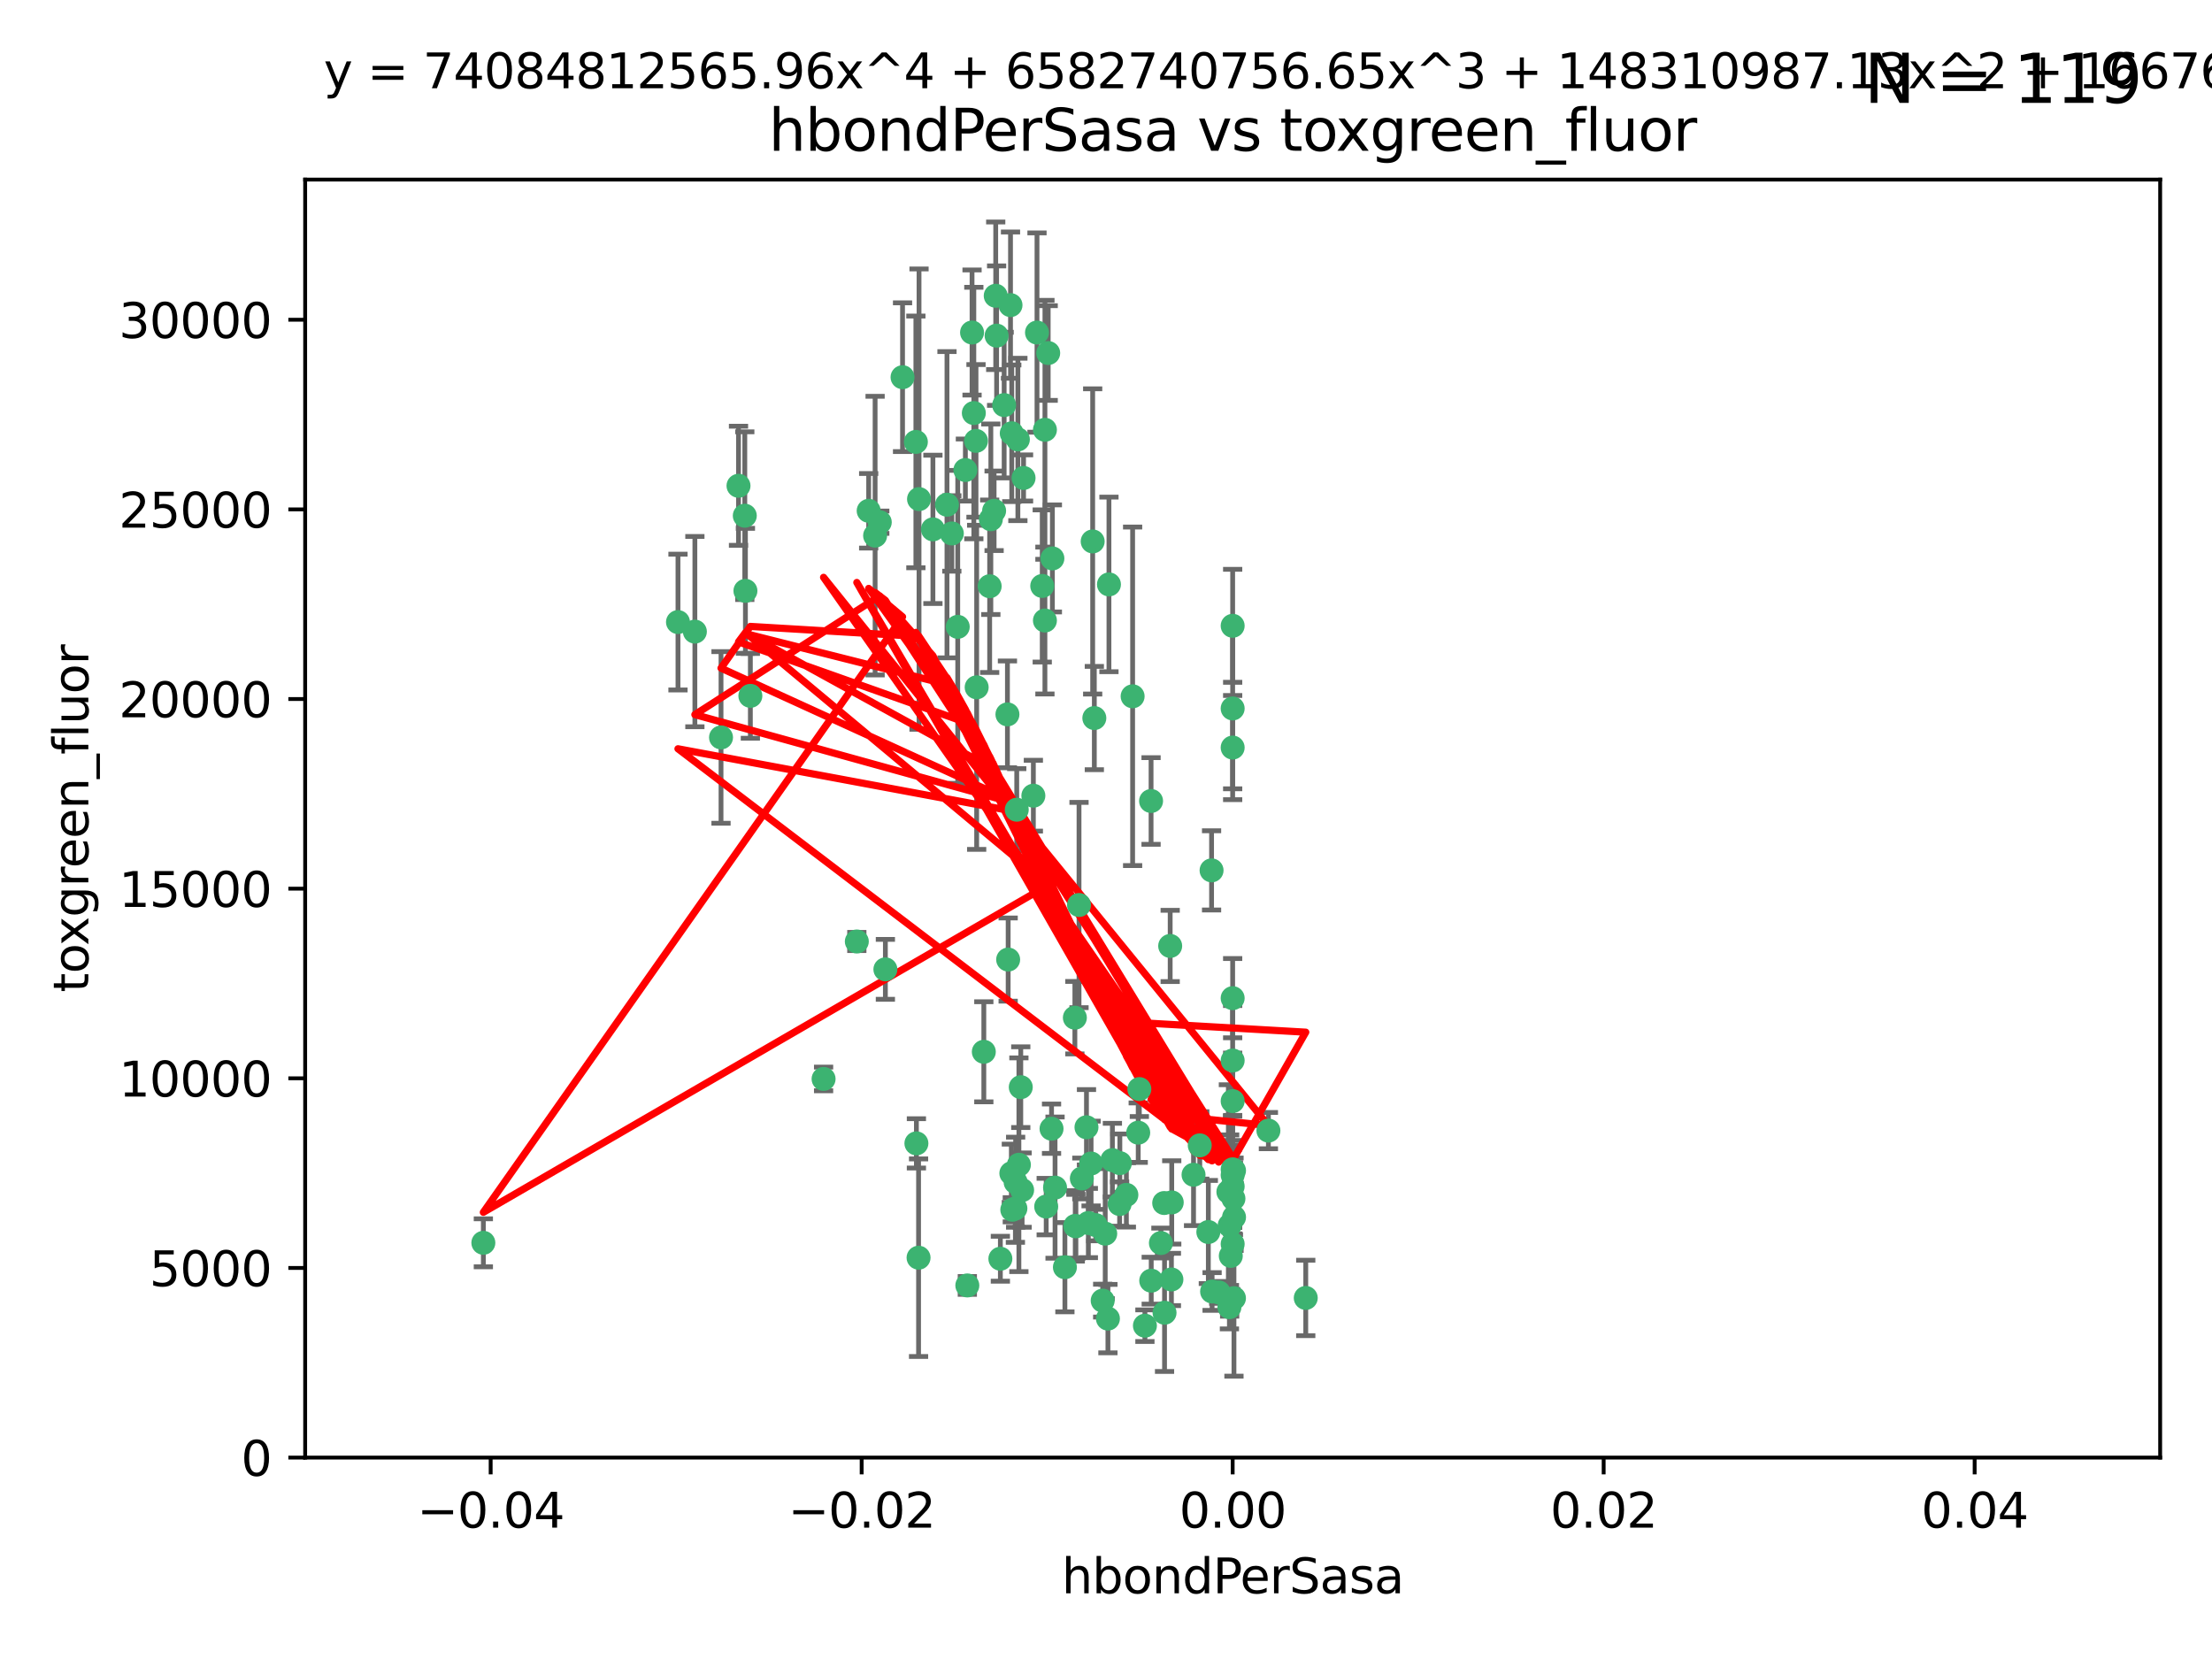<?xml version="1.0" encoding="utf-8" standalone="no"?>
<!DOCTYPE svg PUBLIC "-//W3C//DTD SVG 1.1//EN"
  "http://www.w3.org/Graphics/SVG/1.1/DTD/svg11.dtd">
<svg xmlns:xlink="http://www.w3.org/1999/xlink" width="460.8pt" height="345.6pt" viewBox="0 0 460.8 345.6" xmlns="http://www.w3.org/2000/svg" version="1.1">
 <defs>
  <style type="text/css">*{stroke-linejoin: round; stroke-linecap: butt}</style>
 </defs>
 <g id="figure_1">
  <g id="patch_1">
   <path d="M 0 345.6 
L 460.8 345.6 
L 460.8 0 
L 0 0 
z
" style="fill: #ffffff"/>
  </g>
  <g id="axes_1">
   <g id="patch_2">
    <path d="M 63.571 303.64 
L 450 303.64 
L 450 37.411 
L 63.571 37.411 
z
" style="fill: #ffffff"/>
   </g>
   <g id="PathCollection_1">
    <defs>
     <path id="m3fb1d71658" d="M 0 1.118 
C 0.297 1.118 0.581 1 0.791 0.791 
C 1 0.581 1.118 0.297 1.118 0 
C 1.118 -0.297 1 -0.581 0.791 -0.791 
C 0.581 -1 0.297 -1.118 0 -1.118 
C -0.297 -1.118 -0.581 -1 -0.791 -0.791 
C -1 -0.581 -1.118 -0.297 -1.118 0 
C -1.118 0.297 -1 0.581 -0.791 0.791 
C -0.581 1 -0.297 1.118 0 1.118 
z
" style="stroke: #3cb371"/>
    </defs>
    <g clip-path="url(#p9aa3295001)">
     <use xlink:href="#m3fb1d71658" x="207.091" y="106.407" style="fill: #3cb371; stroke: #3cb371"/>
     <use xlink:href="#m3fb1d71658" x="216.026" y="69.276" style="fill: #3cb371; stroke: #3cb371"/>
     <use xlink:href="#m3fb1d71658" x="209.184" y="84.387" style="fill: #3cb371; stroke: #3cb371"/>
     <use xlink:href="#m3fb1d71658" x="190.794" y="92.058" style="fill: #3cb371; stroke: #3cb371"/>
     <use xlink:href="#m3fb1d71658" x="217.677" y="129.266" style="fill: #3cb371; stroke: #3cb371"/>
     <use xlink:href="#m3fb1d71658" x="206.411" y="108.167" style="fill: #3cb371; stroke: #3cb371"/>
     <use xlink:href="#m3fb1d71658" x="180.96" y="106.409" style="fill: #3cb371; stroke: #3cb371"/>
     <use xlink:href="#m3fb1d71658" x="188.017" y="78.577" style="fill: #3cb371; stroke: #3cb371"/>
     <use xlink:href="#m3fb1d71658" x="100.691" y="258.901" style="fill: #3cb371; stroke: #3cb371"/>
     <use xlink:href="#m3fb1d71658" x="218.359" y="73.544" style="fill: #3cb371; stroke: #3cb371"/>
     <use xlink:href="#m3fb1d71658" x="155.286" y="123.084" style="fill: #3cb371; stroke: #3cb371"/>
     <use xlink:href="#m3fb1d71658" x="207.613" y="69.92" style="fill: #3cb371; stroke: #3cb371"/>
     <use xlink:href="#m3fb1d71658" x="203.319" y="91.842" style="fill: #3cb371; stroke: #3cb371"/>
     <use xlink:href="#m3fb1d71658" x="210.508" y="63.561" style="fill: #3cb371; stroke: #3cb371"/>
     <use xlink:href="#m3fb1d71658" x="150.202" y="153.62" style="fill: #3cb371; stroke: #3cb371"/>
     <use xlink:href="#m3fb1d71658" x="156.315" y="144.96" style="fill: #3cb371; stroke: #3cb371"/>
     <use xlink:href="#m3fb1d71658" x="191.45" y="103.972" style="fill: #3cb371; stroke: #3cb371"/>
     <use xlink:href="#m3fb1d71658" x="198.284" y="111.129" style="fill: #3cb371; stroke: #3cb371"/>
     <use xlink:href="#m3fb1d71658" x="155.154" y="107.43" style="fill: #3cb371; stroke: #3cb371"/>
     <use xlink:href="#m3fb1d71658" x="153.844" y="101.196" style="fill: #3cb371; stroke: #3cb371"/>
     <use xlink:href="#m3fb1d71658" x="202.866" y="86.045" style="fill: #3cb371; stroke: #3cb371"/>
     <use xlink:href="#m3fb1d71658" x="212.043" y="91.543" style="fill: #3cb371; stroke: #3cb371"/>
     <use xlink:href="#m3fb1d71658" x="206.164" y="122.124" style="fill: #3cb371; stroke: #3cb371"/>
     <use xlink:href="#m3fb1d71658" x="211.807" y="168.674" style="fill: #3cb371; stroke: #3cb371"/>
     <use xlink:href="#m3fb1d71658" x="197.274" y="105.145" style="fill: #3cb371; stroke: #3cb371"/>
     <use xlink:href="#m3fb1d71658" x="199.515" y="130.584" style="fill: #3cb371; stroke: #3cb371"/>
     <use xlink:href="#m3fb1d71658" x="201.107" y="97.916" style="fill: #3cb371; stroke: #3cb371"/>
     <use xlink:href="#m3fb1d71658" x="219.231" y="116.33" style="fill: #3cb371; stroke: #3cb371"/>
     <use xlink:href="#m3fb1d71658" x="210.768" y="90.261" style="fill: #3cb371; stroke: #3cb371"/>
     <use xlink:href="#m3fb1d71658" x="241.838" y="258.946" style="fill: #3cb371; stroke: #3cb371"/>
     <use xlink:href="#m3fb1d71658" x="264.233" y="235.524" style="fill: #3cb371; stroke: #3cb371"/>
     <use xlink:href="#m3fb1d71658" x="212.255" y="242.64" style="fill: #3cb371; stroke: #3cb371"/>
     <use xlink:href="#m3fb1d71658" x="217.678" y="89.534" style="fill: #3cb371; stroke: #3cb371"/>
     <use xlink:href="#m3fb1d71658" x="213.226" y="99.569" style="fill: #3cb371; stroke: #3cb371"/>
     <use xlink:href="#m3fb1d71658" x="217.118" y="122.066" style="fill: #3cb371; stroke: #3cb371"/>
     <use xlink:href="#m3fb1d71658" x="207.427" y="61.614" style="fill: #3cb371; stroke: #3cb371"/>
     <use xlink:href="#m3fb1d71658" x="202.496" y="69.268" style="fill: #3cb371; stroke: #3cb371"/>
     <use xlink:href="#m3fb1d71658" x="209.868" y="148.819" style="fill: #3cb371; stroke: #3cb371"/>
     <use xlink:href="#m3fb1d71658" x="210.018" y="199.895" style="fill: #3cb371; stroke: #3cb371"/>
     <use xlink:href="#m3fb1d71658" x="184.442" y="201.933" style="fill: #3cb371; stroke: #3cb371"/>
     <use xlink:href="#m3fb1d71658" x="182.301" y="111.579" style="fill: #3cb371; stroke: #3cb371"/>
     <use xlink:href="#m3fb1d71658" x="210.682" y="244.417" style="fill: #3cb371; stroke: #3cb371"/>
     <use xlink:href="#m3fb1d71658" x="144.756" y="131.576" style="fill: #3cb371; stroke: #3cb371"/>
     <use xlink:href="#m3fb1d71658" x="183.273" y="108.788" style="fill: #3cb371; stroke: #3cb371"/>
     <use xlink:href="#m3fb1d71658" x="194.344" y="110.277" style="fill: #3cb371; stroke: #3cb371"/>
     <use xlink:href="#m3fb1d71658" x="227.624" y="112.79" style="fill: #3cb371; stroke: #3cb371"/>
     <use xlink:href="#m3fb1d71658" x="201.512" y="267.781" style="fill: #3cb371; stroke: #3cb371"/>
     <use xlink:href="#m3fb1d71658" x="244.095" y="250.485" style="fill: #3cb371; stroke: #3cb371"/>
     <use xlink:href="#m3fb1d71658" x="227.293" y="242.381" style="fill: #3cb371; stroke: #3cb371"/>
     <use xlink:href="#m3fb1d71658" x="211.576" y="246.279" style="fill: #3cb371; stroke: #3cb371"/>
     <use xlink:href="#m3fb1d71658" x="141.236" y="129.589" style="fill: #3cb371; stroke: #3cb371"/>
     <use xlink:href="#m3fb1d71658" x="242.524" y="250.612" style="fill: #3cb371; stroke: #3cb371"/>
     <use xlink:href="#m3fb1d71658" x="230.238" y="256.992" style="fill: #3cb371; stroke: #3cb371"/>
     <use xlink:href="#m3fb1d71658" x="190.904" y="238.185" style="fill: #3cb371; stroke: #3cb371"/>
     <use xlink:href="#m3fb1d71658" x="228.261" y="255.21" style="fill: #3cb371; stroke: #3cb371"/>
     <use xlink:href="#m3fb1d71658" x="256.786" y="130.365" style="fill: #3cb371; stroke: #3cb371"/>
     <use xlink:href="#m3fb1d71658" x="208.395" y="262.218" style="fill: #3cb371; stroke: #3cb371"/>
     <use xlink:href="#m3fb1d71658" x="215.269" y="165.758" style="fill: #3cb371; stroke: #3cb371"/>
     <use xlink:href="#m3fb1d71658" x="237.346" y="226.876" style="fill: #3cb371; stroke: #3cb371"/>
     <use xlink:href="#m3fb1d71658" x="233.235" y="250.823" style="fill: #3cb371; stroke: #3cb371"/>
     <use xlink:href="#m3fb1d71658" x="252.503" y="269.044" style="fill: #3cb371; stroke: #3cb371"/>
     <use xlink:href="#m3fb1d71658" x="224.78" y="188.53" style="fill: #3cb371; stroke: #3cb371"/>
     <use xlink:href="#m3fb1d71658" x="256.948" y="249.694" style="fill: #3cb371; stroke: #3cb371"/>
     <use xlink:href="#m3fb1d71658" x="219.786" y="247.401" style="fill: #3cb371; stroke: #3cb371"/>
     <use xlink:href="#m3fb1d71658" x="256.786" y="244.785" style="fill: #3cb371; stroke: #3cb371"/>
     <use xlink:href="#m3fb1d71658" x="244.027" y="266.536" style="fill: #3cb371; stroke: #3cb371"/>
     <use xlink:href="#m3fb1d71658" x="256.397" y="261.632" style="fill: #3cb371; stroke: #3cb371"/>
     <use xlink:href="#m3fb1d71658" x="257.072" y="253.571" style="fill: #3cb371; stroke: #3cb371"/>
     <use xlink:href="#m3fb1d71658" x="238.508" y="276.165" style="fill: #3cb371; stroke: #3cb371"/>
     <use xlink:href="#m3fb1d71658" x="234.644" y="248.914" style="fill: #3cb371; stroke: #3cb371"/>
     <use xlink:href="#m3fb1d71658" x="253.875" y="269.232" style="fill: #3cb371; stroke: #3cb371"/>
     <use xlink:href="#m3fb1d71658" x="229.709" y="270.942" style="fill: #3cb371; stroke: #3cb371"/>
     <use xlink:href="#m3fb1d71658" x="204.948" y="219.109" style="fill: #3cb371; stroke: #3cb371"/>
     <use xlink:href="#m3fb1d71658" x="191.354" y="262" style="fill: #3cb371; stroke: #3cb371"/>
     <use xlink:href="#m3fb1d71658" x="237.113" y="235.955" style="fill: #3cb371; stroke: #3cb371"/>
     <use xlink:href="#m3fb1d71658" x="212.925" y="247.916" style="fill: #3cb371; stroke: #3cb371"/>
     <use xlink:href="#m3fb1d71658" x="203.457" y="143.182" style="fill: #3cb371; stroke: #3cb371"/>
     <use xlink:href="#m3fb1d71658" x="219.055" y="235.133" style="fill: #3cb371; stroke: #3cb371"/>
     <use xlink:href="#m3fb1d71658" x="226.333" y="234.83" style="fill: #3cb371; stroke: #3cb371"/>
     <use xlink:href="#m3fb1d71658" x="178.492" y="196.128" style="fill: #3cb371; stroke: #3cb371"/>
     <use xlink:href="#m3fb1d71658" x="233.286" y="242.305" style="fill: #3cb371; stroke: #3cb371"/>
     <use xlink:href="#m3fb1d71658" x="221.839" y="263.982" style="fill: #3cb371; stroke: #3cb371"/>
     <use xlink:href="#m3fb1d71658" x="217.943" y="251.353" style="fill: #3cb371; stroke: #3cb371"/>
     <use xlink:href="#m3fb1d71658" x="235.946" y="145.054" style="fill: #3cb371; stroke: #3cb371"/>
     <use xlink:href="#m3fb1d71658" x="230.801" y="274.693" style="fill: #3cb371; stroke: #3cb371"/>
     <use xlink:href="#m3fb1d71658" x="231.733" y="241.673" style="fill: #3cb371; stroke: #3cb371"/>
     <use xlink:href="#m3fb1d71658" x="256.786" y="207.934" style="fill: #3cb371; stroke: #3cb371"/>
     <use xlink:href="#m3fb1d71658" x="211.526" y="251.737" style="fill: #3cb371; stroke: #3cb371"/>
     <use xlink:href="#m3fb1d71658" x="227.97" y="149.585" style="fill: #3cb371; stroke: #3cb371"/>
     <use xlink:href="#m3fb1d71658" x="243.77" y="197.058" style="fill: #3cb371; stroke: #3cb371"/>
     <use xlink:href="#m3fb1d71658" x="224.129" y="255.455" style="fill: #3cb371; stroke: #3cb371"/>
     <use xlink:href="#m3fb1d71658" x="252.392" y="181.315" style="fill: #3cb371; stroke: #3cb371"/>
     <use xlink:href="#m3fb1d71658" x="225.369" y="245.498" style="fill: #3cb371; stroke: #3cb371"/>
     <use xlink:href="#m3fb1d71658" x="257.056" y="270.434" style="fill: #3cb371; stroke: #3cb371"/>
     <use xlink:href="#m3fb1d71658" x="226.725" y="254.778" style="fill: #3cb371; stroke: #3cb371"/>
     <use xlink:href="#m3fb1d71658" x="256.786" y="220.92" style="fill: #3cb371; stroke: #3cb371"/>
     <use xlink:href="#m3fb1d71658" x="249.932" y="238.601" style="fill: #3cb371; stroke: #3cb371"/>
     <use xlink:href="#m3fb1d71658" x="256.109" y="272.306" style="fill: #3cb371; stroke: #3cb371"/>
     <use xlink:href="#m3fb1d71658" x="210.881" y="252.012" style="fill: #3cb371; stroke: #3cb371"/>
     <use xlink:href="#m3fb1d71658" x="256.159" y="255.301" style="fill: #3cb371; stroke: #3cb371"/>
     <use xlink:href="#m3fb1d71658" x="242.595" y="273.467" style="fill: #3cb371; stroke: #3cb371"/>
     <use xlink:href="#m3fb1d71658" x="223.915" y="212.005" style="fill: #3cb371; stroke: #3cb371"/>
     <use xlink:href="#m3fb1d71658" x="256.786" y="147.587" style="fill: #3cb371; stroke: #3cb371"/>
     <use xlink:href="#m3fb1d71658" x="239.822" y="266.787" style="fill: #3cb371; stroke: #3cb371"/>
     <use xlink:href="#m3fb1d71658" x="256.786" y="259.154" style="fill: #3cb371; stroke: #3cb371"/>
     <use xlink:href="#m3fb1d71658" x="272.013" y="270.383" style="fill: #3cb371; stroke: #3cb371"/>
     <use xlink:href="#m3fb1d71658" x="231.015" y="121.744" style="fill: #3cb371; stroke: #3cb371"/>
     <use xlink:href="#m3fb1d71658" x="223.997" y="255.376" style="fill: #3cb371; stroke: #3cb371"/>
     <use xlink:href="#m3fb1d71658" x="256.786" y="229.381" style="fill: #3cb371; stroke: #3cb371"/>
     <use xlink:href="#m3fb1d71658" x="251.718" y="256.651" style="fill: #3cb371; stroke: #3cb371"/>
     <use xlink:href="#m3fb1d71658" x="239.788" y="166.862" style="fill: #3cb371; stroke: #3cb371"/>
     <use xlink:href="#m3fb1d71658" x="256.786" y="243.591" style="fill: #3cb371; stroke: #3cb371"/>
     <use xlink:href="#m3fb1d71658" x="248.636" y="244.726" style="fill: #3cb371; stroke: #3cb371"/>
     <use xlink:href="#m3fb1d71658" x="257.069" y="243.853" style="fill: #3cb371; stroke: #3cb371"/>
     <use xlink:href="#m3fb1d71658" x="212.645" y="226.477" style="fill: #3cb371; stroke: #3cb371"/>
     <use xlink:href="#m3fb1d71658" x="171.569" y="224.762" style="fill: #3cb371; stroke: #3cb371"/>
     <use xlink:href="#m3fb1d71658" x="256.786" y="155.731" style="fill: #3cb371; stroke: #3cb371"/>
     <use xlink:href="#m3fb1d71658" x="255.894" y="248.284" style="fill: #3cb371; stroke: #3cb371"/>
     <use xlink:href="#m3fb1d71658" x="256.786" y="247.152" style="fill: #3cb371; stroke: #3cb371"/>
    </g>
   </g>
   <g id="matplotlib.axis_1">
    <g id="xtick_1">
     <g id="line2d_1">
      <defs>
       <path id="mec50689b91" d="M 0 0 
L 0 3.5 
" style="stroke: #000000; stroke-width: 0.8"/>
      </defs>
      <g>
       <use xlink:href="#mec50689b91" x="102.214" y="303.64" style="stroke: #000000; stroke-width: 0.8"/>
      </g>
     </g>
     <g id="text_1">
      <!-- −0.04 -->
      <g transform="translate(86.891 318.238)scale(0.1 -0.1)">
       <defs>
        <path id="DejaVuSans-2212" d="M 678 2272 
L 4684 2272 
L 4684 1741 
L 678 1741 
L 678 2272 
z
" transform="scale(0.016)"/>
        <path id="DejaVuSans-30" d="M 2034 4250 
Q 1547 4250 1301 3770 
Q 1056 3291 1056 2328 
Q 1056 1369 1301 889 
Q 1547 409 2034 409 
Q 2525 409 2770 889 
Q 3016 1369 3016 2328 
Q 3016 3291 2770 3770 
Q 2525 4250 2034 4250 
z
M 2034 4750 
Q 2819 4750 3233 4129 
Q 3647 3509 3647 2328 
Q 3647 1150 3233 529 
Q 2819 -91 2034 -91 
Q 1250 -91 836 529 
Q 422 1150 422 2328 
Q 422 3509 836 4129 
Q 1250 4750 2034 4750 
z
" transform="scale(0.016)"/>
        <path id="DejaVuSans-2e" d="M 684 794 
L 1344 794 
L 1344 0 
L 684 0 
L 684 794 
z
" transform="scale(0.016)"/>
        <path id="DejaVuSans-34" d="M 2419 4116 
L 825 1625 
L 2419 1625 
L 2419 4116 
z
M 2253 4666 
L 3047 4666 
L 3047 1625 
L 3713 1625 
L 3713 1100 
L 3047 1100 
L 3047 0 
L 2419 0 
L 2419 1100 
L 313 1100 
L 313 1709 
L 2253 4666 
z
" transform="scale(0.016)"/>
       </defs>
       <use xlink:href="#DejaVuSans-2212"/>
       <use xlink:href="#DejaVuSans-30" x="83.789"/>
       <use xlink:href="#DejaVuSans-2e" x="147.412"/>
       <use xlink:href="#DejaVuSans-30" x="179.199"/>
       <use xlink:href="#DejaVuSans-34" x="242.822"/>
      </g>
     </g>
    </g>
    <g id="xtick_2">
     <g id="line2d_2">
      <g>
       <use xlink:href="#mec50689b91" x="179.5" y="303.64" style="stroke: #000000; stroke-width: 0.8"/>
      </g>
     </g>
     <g id="text_2">
      <!-- −0.02 -->
      <g transform="translate(164.177 318.238)scale(0.1 -0.1)">
       <defs>
        <path id="DejaVuSans-32" d="M 1228 531 
L 3431 531 
L 3431 0 
L 469 0 
L 469 531 
Q 828 903 1448 1529 
Q 2069 2156 2228 2338 
Q 2531 2678 2651 2914 
Q 2772 3150 2772 3378 
Q 2772 3750 2511 3984 
Q 2250 4219 1831 4219 
Q 1534 4219 1204 4116 
Q 875 4013 500 3803 
L 500 4441 
Q 881 4594 1212 4672 
Q 1544 4750 1819 4750 
Q 2544 4750 2975 4387 
Q 3406 4025 3406 3419 
Q 3406 3131 3298 2873 
Q 3191 2616 2906 2266 
Q 2828 2175 2409 1742 
Q 1991 1309 1228 531 
z
" transform="scale(0.016)"/>
       </defs>
       <use xlink:href="#DejaVuSans-2212"/>
       <use xlink:href="#DejaVuSans-30" x="83.789"/>
       <use xlink:href="#DejaVuSans-2e" x="147.412"/>
       <use xlink:href="#DejaVuSans-30" x="179.199"/>
       <use xlink:href="#DejaVuSans-32" x="242.822"/>
      </g>
     </g>
    </g>
    <g id="xtick_3">
     <g id="line2d_3">
      <g>
       <use xlink:href="#mec50689b91" x="256.786" y="303.64" style="stroke: #000000; stroke-width: 0.8"/>
      </g>
     </g>
     <g id="text_3">
      <!-- 0.00 -->
      <g transform="translate(245.653 318.238)scale(0.1 -0.1)">
       <use xlink:href="#DejaVuSans-30"/>
       <use xlink:href="#DejaVuSans-2e" x="63.623"/>
       <use xlink:href="#DejaVuSans-30" x="95.41"/>
       <use xlink:href="#DejaVuSans-30" x="159.033"/>
      </g>
     </g>
    </g>
    <g id="xtick_4">
     <g id="line2d_4">
      <g>
       <use xlink:href="#mec50689b91" x="334.071" y="303.64" style="stroke: #000000; stroke-width: 0.8"/>
      </g>
     </g>
     <g id="text_4">
      <!-- 0.02 -->
      <g transform="translate(322.939 318.238)scale(0.1 -0.1)">
       <use xlink:href="#DejaVuSans-30"/>
       <use xlink:href="#DejaVuSans-2e" x="63.623"/>
       <use xlink:href="#DejaVuSans-30" x="95.41"/>
       <use xlink:href="#DejaVuSans-32" x="159.033"/>
      </g>
     </g>
    </g>
    <g id="xtick_5">
     <g id="line2d_5">
      <g>
       <use xlink:href="#mec50689b91" x="411.357" y="303.64" style="stroke: #000000; stroke-width: 0.8"/>
      </g>
     </g>
     <g id="text_5">
      <!-- 0.04 -->
      <g transform="translate(400.224 318.238)scale(0.1 -0.1)">
       <use xlink:href="#DejaVuSans-30"/>
       <use xlink:href="#DejaVuSans-2e" x="63.623"/>
       <use xlink:href="#DejaVuSans-30" x="95.41"/>
       <use xlink:href="#DejaVuSans-34" x="159.033"/>
      </g>
     </g>
    </g>
    <g id="text_6">
     <!-- hbondPerSasa -->
     <g transform="translate(221.168 331.917)scale(0.1 -0.1)">
      <defs>
       <path id="DejaVuSans-68" d="M 3513 2113 
L 3513 0 
L 2938 0 
L 2938 2094 
Q 2938 2591 2744 2837 
Q 2550 3084 2163 3084 
Q 1697 3084 1428 2787 
Q 1159 2491 1159 1978 
L 1159 0 
L 581 0 
L 581 4863 
L 1159 4863 
L 1159 2956 
Q 1366 3272 1645 3428 
Q 1925 3584 2291 3584 
Q 2894 3584 3203 3211 
Q 3513 2838 3513 2113 
z
" transform="scale(0.016)"/>
       <path id="DejaVuSans-62" d="M 3116 1747 
Q 3116 2381 2855 2742 
Q 2594 3103 2138 3103 
Q 1681 3103 1420 2742 
Q 1159 2381 1159 1747 
Q 1159 1113 1420 752 
Q 1681 391 2138 391 
Q 2594 391 2855 752 
Q 3116 1113 3116 1747 
z
M 1159 2969 
Q 1341 3281 1617 3432 
Q 1894 3584 2278 3584 
Q 2916 3584 3314 3078 
Q 3713 2572 3713 1747 
Q 3713 922 3314 415 
Q 2916 -91 2278 -91 
Q 1894 -91 1617 61 
Q 1341 213 1159 525 
L 1159 0 
L 581 0 
L 581 4863 
L 1159 4863 
L 1159 2969 
z
" transform="scale(0.016)"/>
       <path id="DejaVuSans-6f" d="M 1959 3097 
Q 1497 3097 1228 2736 
Q 959 2375 959 1747 
Q 959 1119 1226 758 
Q 1494 397 1959 397 
Q 2419 397 2687 759 
Q 2956 1122 2956 1747 
Q 2956 2369 2687 2733 
Q 2419 3097 1959 3097 
z
M 1959 3584 
Q 2709 3584 3137 3096 
Q 3566 2609 3566 1747 
Q 3566 888 3137 398 
Q 2709 -91 1959 -91 
Q 1206 -91 779 398 
Q 353 888 353 1747 
Q 353 2609 779 3096 
Q 1206 3584 1959 3584 
z
" transform="scale(0.016)"/>
       <path id="DejaVuSans-6e" d="M 3513 2113 
L 3513 0 
L 2938 0 
L 2938 2094 
Q 2938 2591 2744 2837 
Q 2550 3084 2163 3084 
Q 1697 3084 1428 2787 
Q 1159 2491 1159 1978 
L 1159 0 
L 581 0 
L 581 3500 
L 1159 3500 
L 1159 2956 
Q 1366 3272 1645 3428 
Q 1925 3584 2291 3584 
Q 2894 3584 3203 3211 
Q 3513 2838 3513 2113 
z
" transform="scale(0.016)"/>
       <path id="DejaVuSans-64" d="M 2906 2969 
L 2906 4863 
L 3481 4863 
L 3481 0 
L 2906 0 
L 2906 525 
Q 2725 213 2448 61 
Q 2172 -91 1784 -91 
Q 1150 -91 751 415 
Q 353 922 353 1747 
Q 353 2572 751 3078 
Q 1150 3584 1784 3584 
Q 2172 3584 2448 3432 
Q 2725 3281 2906 2969 
z
M 947 1747 
Q 947 1113 1208 752 
Q 1469 391 1925 391 
Q 2381 391 2643 752 
Q 2906 1113 2906 1747 
Q 2906 2381 2643 2742 
Q 2381 3103 1925 3103 
Q 1469 3103 1208 2742 
Q 947 2381 947 1747 
z
" transform="scale(0.016)"/>
       <path id="DejaVuSans-50" d="M 1259 4147 
L 1259 2394 
L 2053 2394 
Q 2494 2394 2734 2622 
Q 2975 2850 2975 3272 
Q 2975 3691 2734 3919 
Q 2494 4147 2053 4147 
L 1259 4147 
z
M 628 4666 
L 2053 4666 
Q 2838 4666 3239 4311 
Q 3641 3956 3641 3272 
Q 3641 2581 3239 2228 
Q 2838 1875 2053 1875 
L 1259 1875 
L 1259 0 
L 628 0 
L 628 4666 
z
" transform="scale(0.016)"/>
       <path id="DejaVuSans-65" d="M 3597 1894 
L 3597 1613 
L 953 1613 
Q 991 1019 1311 708 
Q 1631 397 2203 397 
Q 2534 397 2845 478 
Q 3156 559 3463 722 
L 3463 178 
Q 3153 47 2828 -22 
Q 2503 -91 2169 -91 
Q 1331 -91 842 396 
Q 353 884 353 1716 
Q 353 2575 817 3079 
Q 1281 3584 2069 3584 
Q 2775 3584 3186 3129 
Q 3597 2675 3597 1894 
z
M 3022 2063 
Q 3016 2534 2758 2815 
Q 2500 3097 2075 3097 
Q 1594 3097 1305 2825 
Q 1016 2553 972 2059 
L 3022 2063 
z
" transform="scale(0.016)"/>
       <path id="DejaVuSans-72" d="M 2631 2963 
Q 2534 3019 2420 3045 
Q 2306 3072 2169 3072 
Q 1681 3072 1420 2755 
Q 1159 2438 1159 1844 
L 1159 0 
L 581 0 
L 581 3500 
L 1159 3500 
L 1159 2956 
Q 1341 3275 1631 3429 
Q 1922 3584 2338 3584 
Q 2397 3584 2469 3576 
Q 2541 3569 2628 3553 
L 2631 2963 
z
" transform="scale(0.016)"/>
       <path id="DejaVuSans-53" d="M 3425 4513 
L 3425 3897 
Q 3066 4069 2747 4153 
Q 2428 4238 2131 4238 
Q 1616 4238 1336 4038 
Q 1056 3838 1056 3469 
Q 1056 3159 1242 3001 
Q 1428 2844 1947 2747 
L 2328 2669 
Q 3034 2534 3370 2195 
Q 3706 1856 3706 1288 
Q 3706 609 3251 259 
Q 2797 -91 1919 -91 
Q 1588 -91 1214 -16 
Q 841 59 441 206 
L 441 856 
Q 825 641 1194 531 
Q 1563 422 1919 422 
Q 2459 422 2753 634 
Q 3047 847 3047 1241 
Q 3047 1584 2836 1778 
Q 2625 1972 2144 2069 
L 1759 2144 
Q 1053 2284 737 2584 
Q 422 2884 422 3419 
Q 422 4038 858 4394 
Q 1294 4750 2059 4750 
Q 2388 4750 2728 4690 
Q 3069 4631 3425 4513 
z
" transform="scale(0.016)"/>
       <path id="DejaVuSans-61" d="M 2194 1759 
Q 1497 1759 1228 1600 
Q 959 1441 959 1056 
Q 959 750 1161 570 
Q 1363 391 1709 391 
Q 2188 391 2477 730 
Q 2766 1069 2766 1631 
L 2766 1759 
L 2194 1759 
z
M 3341 1997 
L 3341 0 
L 2766 0 
L 2766 531 
Q 2569 213 2275 61 
Q 1981 -91 1556 -91 
Q 1019 -91 701 211 
Q 384 513 384 1019 
Q 384 1609 779 1909 
Q 1175 2209 1959 2209 
L 2766 2209 
L 2766 2266 
Q 2766 2663 2505 2880 
Q 2244 3097 1772 3097 
Q 1472 3097 1187 3025 
Q 903 2953 641 2809 
L 641 3341 
Q 956 3463 1253 3523 
Q 1550 3584 1831 3584 
Q 2591 3584 2966 3190 
Q 3341 2797 3341 1997 
z
" transform="scale(0.016)"/>
       <path id="DejaVuSans-73" d="M 2834 3397 
L 2834 2853 
Q 2591 2978 2328 3040 
Q 2066 3103 1784 3103 
Q 1356 3103 1142 2972 
Q 928 2841 928 2578 
Q 928 2378 1081 2264 
Q 1234 2150 1697 2047 
L 1894 2003 
Q 2506 1872 2764 1633 
Q 3022 1394 3022 966 
Q 3022 478 2636 193 
Q 2250 -91 1575 -91 
Q 1294 -91 989 -36 
Q 684 19 347 128 
L 347 722 
Q 666 556 975 473 
Q 1284 391 1588 391 
Q 1994 391 2212 530 
Q 2431 669 2431 922 
Q 2431 1156 2273 1281 
Q 2116 1406 1581 1522 
L 1381 1569 
Q 847 1681 609 1914 
Q 372 2147 372 2553 
Q 372 3047 722 3315 
Q 1072 3584 1716 3584 
Q 2034 3584 2315 3537 
Q 2597 3491 2834 3397 
z
" transform="scale(0.016)"/>
      </defs>
      <use xlink:href="#DejaVuSans-68"/>
      <use xlink:href="#DejaVuSans-62" x="63.379"/>
      <use xlink:href="#DejaVuSans-6f" x="126.855"/>
      <use xlink:href="#DejaVuSans-6e" x="188.037"/>
      <use xlink:href="#DejaVuSans-64" x="251.416"/>
      <use xlink:href="#DejaVuSans-50" x="314.893"/>
      <use xlink:href="#DejaVuSans-65" x="371.57"/>
      <use xlink:href="#DejaVuSans-72" x="433.094"/>
      <use xlink:href="#DejaVuSans-53" x="474.207"/>
      <use xlink:href="#DejaVuSans-61" x="537.684"/>
      <use xlink:href="#DejaVuSans-73" x="598.963"/>
      <use xlink:href="#DejaVuSans-61" x="651.062"/>
     </g>
    </g>
   </g>
   <g id="matplotlib.axis_2">
    <g id="ytick_1">
     <g id="line2d_6">
      <defs>
       <path id="m2a3c0f6012" d="M 0 0 
L -3.5 0 
" style="stroke: #000000; stroke-width: 0.8"/>
      </defs>
      <g>
       <use xlink:href="#m2a3c0f6012" x="63.571" y="303.64" style="stroke: #000000; stroke-width: 0.8"/>
      </g>
     </g>
     <g id="text_7">
      <!-- 0 -->
      <g transform="translate(50.209 307.439)scale(0.1 -0.1)">
       <use xlink:href="#DejaVuSans-30"/>
      </g>
     </g>
    </g>
    <g id="ytick_2">
     <g id="line2d_7">
      <g>
       <use xlink:href="#m2a3c0f6012" x="63.571" y="264.135" style="stroke: #000000; stroke-width: 0.8"/>
      </g>
     </g>
     <g id="text_8">
      <!-- 5000 -->
      <g transform="translate(31.121 267.934)scale(0.1 -0.1)">
       <defs>
        <path id="DejaVuSans-35" d="M 691 4666 
L 3169 4666 
L 3169 4134 
L 1269 4134 
L 1269 2991 
Q 1406 3038 1543 3061 
Q 1681 3084 1819 3084 
Q 2600 3084 3056 2656 
Q 3513 2228 3513 1497 
Q 3513 744 3044 326 
Q 2575 -91 1722 -91 
Q 1428 -91 1123 -41 
Q 819 9 494 109 
L 494 744 
Q 775 591 1075 516 
Q 1375 441 1709 441 
Q 2250 441 2565 725 
Q 2881 1009 2881 1497 
Q 2881 1984 2565 2268 
Q 2250 2553 1709 2553 
Q 1456 2553 1204 2497 
Q 953 2441 691 2322 
L 691 4666 
z
" transform="scale(0.016)"/>
       </defs>
       <use xlink:href="#DejaVuSans-35"/>
       <use xlink:href="#DejaVuSans-30" x="63.623"/>
       <use xlink:href="#DejaVuSans-30" x="127.246"/>
       <use xlink:href="#DejaVuSans-30" x="190.869"/>
      </g>
     </g>
    </g>
    <g id="ytick_3">
     <g id="line2d_8">
      <g>
       <use xlink:href="#m2a3c0f6012" x="63.571" y="224.63" style="stroke: #000000; stroke-width: 0.8"/>
      </g>
     </g>
     <g id="text_9">
      <!-- 10000 -->
      <g transform="translate(24.759 228.429)scale(0.1 -0.1)">
       <defs>
        <path id="DejaVuSans-31" d="M 794 531 
L 1825 531 
L 1825 4091 
L 703 3866 
L 703 4441 
L 1819 4666 
L 2450 4666 
L 2450 531 
L 3481 531 
L 3481 0 
L 794 0 
L 794 531 
z
" transform="scale(0.016)"/>
       </defs>
       <use xlink:href="#DejaVuSans-31"/>
       <use xlink:href="#DejaVuSans-30" x="63.623"/>
       <use xlink:href="#DejaVuSans-30" x="127.246"/>
       <use xlink:href="#DejaVuSans-30" x="190.869"/>
       <use xlink:href="#DejaVuSans-30" x="254.492"/>
      </g>
     </g>
    </g>
    <g id="ytick_4">
     <g id="line2d_9">
      <g>
       <use xlink:href="#m2a3c0f6012" x="63.571" y="185.125" style="stroke: #000000; stroke-width: 0.8"/>
      </g>
     </g>
     <g id="text_10">
      <!-- 15000 -->
      <g transform="translate(24.759 188.924)scale(0.1 -0.1)">
       <use xlink:href="#DejaVuSans-31"/>
       <use xlink:href="#DejaVuSans-35" x="63.623"/>
       <use xlink:href="#DejaVuSans-30" x="127.246"/>
       <use xlink:href="#DejaVuSans-30" x="190.869"/>
       <use xlink:href="#DejaVuSans-30" x="254.492"/>
      </g>
     </g>
    </g>
    <g id="ytick_5">
     <g id="line2d_10">
      <g>
       <use xlink:href="#m2a3c0f6012" x="63.571" y="145.62" style="stroke: #000000; stroke-width: 0.8"/>
      </g>
     </g>
     <g id="text_11">
      <!-- 20000 -->
      <g transform="translate(24.759 149.419)scale(0.1 -0.1)">
       <use xlink:href="#DejaVuSans-32"/>
       <use xlink:href="#DejaVuSans-30" x="63.623"/>
       <use xlink:href="#DejaVuSans-30" x="127.246"/>
       <use xlink:href="#DejaVuSans-30" x="190.869"/>
       <use xlink:href="#DejaVuSans-30" x="254.492"/>
      </g>
     </g>
    </g>
    <g id="ytick_6">
     <g id="line2d_11">
      <g>
       <use xlink:href="#m2a3c0f6012" x="63.571" y="106.115" style="stroke: #000000; stroke-width: 0.8"/>
      </g>
     </g>
     <g id="text_12">
      <!-- 25000 -->
      <g transform="translate(24.759 109.914)scale(0.1 -0.1)">
       <use xlink:href="#DejaVuSans-32"/>
       <use xlink:href="#DejaVuSans-35" x="63.623"/>
       <use xlink:href="#DejaVuSans-30" x="127.246"/>
       <use xlink:href="#DejaVuSans-30" x="190.869"/>
       <use xlink:href="#DejaVuSans-30" x="254.492"/>
      </g>
     </g>
    </g>
    <g id="ytick_7">
     <g id="line2d_12">
      <g>
       <use xlink:href="#m2a3c0f6012" x="63.571" y="66.61" style="stroke: #000000; stroke-width: 0.8"/>
      </g>
     </g>
     <g id="text_13">
      <!-- 30000 -->
      <g transform="translate(24.759 70.409)scale(0.1 -0.1)">
       <defs>
        <path id="DejaVuSans-33" d="M 2597 2516 
Q 3050 2419 3304 2112 
Q 3559 1806 3559 1356 
Q 3559 666 3084 287 
Q 2609 -91 1734 -91 
Q 1441 -91 1130 -33 
Q 819 25 488 141 
L 488 750 
Q 750 597 1062 519 
Q 1375 441 1716 441 
Q 2309 441 2620 675 
Q 2931 909 2931 1356 
Q 2931 1769 2642 2001 
Q 2353 2234 1838 2234 
L 1294 2234 
L 1294 2753 
L 1863 2753 
Q 2328 2753 2575 2939 
Q 2822 3125 2822 3475 
Q 2822 3834 2567 4026 
Q 2313 4219 1838 4219 
Q 1578 4219 1281 4162 
Q 984 4106 628 3988 
L 628 4550 
Q 988 4650 1302 4700 
Q 1616 4750 1894 4750 
Q 2613 4750 3031 4423 
Q 3450 4097 3450 3541 
Q 3450 3153 3228 2886 
Q 3006 2619 2597 2516 
z
" transform="scale(0.016)"/>
       </defs>
       <use xlink:href="#DejaVuSans-33"/>
       <use xlink:href="#DejaVuSans-30" x="63.623"/>
       <use xlink:href="#DejaVuSans-30" x="127.246"/>
       <use xlink:href="#DejaVuSans-30" x="190.869"/>
       <use xlink:href="#DejaVuSans-30" x="254.492"/>
      </g>
     </g>
    </g>
    <g id="text_14">
     <!-- toxgreen_fluor -->
     <g transform="translate(18.401 206.72)rotate(-90)scale(0.1 -0.1)">
      <defs>
       <path id="DejaVuSans-74" d="M 1172 4494 
L 1172 3500 
L 2356 3500 
L 2356 3053 
L 1172 3053 
L 1172 1153 
Q 1172 725 1289 603 
Q 1406 481 1766 481 
L 2356 481 
L 2356 0 
L 1766 0 
Q 1100 0 847 248 
Q 594 497 594 1153 
L 594 3053 
L 172 3053 
L 172 3500 
L 594 3500 
L 594 4494 
L 1172 4494 
z
" transform="scale(0.016)"/>
       <path id="DejaVuSans-78" d="M 3513 3500 
L 2247 1797 
L 3578 0 
L 2900 0 
L 1881 1375 
L 863 0 
L 184 0 
L 1544 1831 
L 300 3500 
L 978 3500 
L 1906 2253 
L 2834 3500 
L 3513 3500 
z
" transform="scale(0.016)"/>
       <path id="DejaVuSans-67" d="M 2906 1791 
Q 2906 2416 2648 2759 
Q 2391 3103 1925 3103 
Q 1463 3103 1205 2759 
Q 947 2416 947 1791 
Q 947 1169 1205 825 
Q 1463 481 1925 481 
Q 2391 481 2648 825 
Q 2906 1169 2906 1791 
z
M 3481 434 
Q 3481 -459 3084 -895 
Q 2688 -1331 1869 -1331 
Q 1566 -1331 1297 -1286 
Q 1028 -1241 775 -1147 
L 775 -588 
Q 1028 -725 1275 -790 
Q 1522 -856 1778 -856 
Q 2344 -856 2625 -561 
Q 2906 -266 2906 331 
L 2906 616 
Q 2728 306 2450 153 
Q 2172 0 1784 0 
Q 1141 0 747 490 
Q 353 981 353 1791 
Q 353 2603 747 3093 
Q 1141 3584 1784 3584 
Q 2172 3584 2450 3431 
Q 2728 3278 2906 2969 
L 2906 3500 
L 3481 3500 
L 3481 434 
z
" transform="scale(0.016)"/>
       <path id="DejaVuSans-5f" d="M 3263 -1063 
L 3263 -1509 
L -63 -1509 
L -63 -1063 
L 3263 -1063 
z
" transform="scale(0.016)"/>
       <path id="DejaVuSans-66" d="M 2375 4863 
L 2375 4384 
L 1825 4384 
Q 1516 4384 1395 4259 
Q 1275 4134 1275 3809 
L 1275 3500 
L 2222 3500 
L 2222 3053 
L 1275 3053 
L 1275 0 
L 697 0 
L 697 3053 
L 147 3053 
L 147 3500 
L 697 3500 
L 697 3744 
Q 697 4328 969 4595 
Q 1241 4863 1831 4863 
L 2375 4863 
z
" transform="scale(0.016)"/>
       <path id="DejaVuSans-6c" d="M 603 4863 
L 1178 4863 
L 1178 0 
L 603 0 
L 603 4863 
z
" transform="scale(0.016)"/>
       <path id="DejaVuSans-75" d="M 544 1381 
L 544 3500 
L 1119 3500 
L 1119 1403 
Q 1119 906 1312 657 
Q 1506 409 1894 409 
Q 2359 409 2629 706 
Q 2900 1003 2900 1516 
L 2900 3500 
L 3475 3500 
L 3475 0 
L 2900 0 
L 2900 538 
Q 2691 219 2414 64 
Q 2138 -91 1772 -91 
Q 1169 -91 856 284 
Q 544 659 544 1381 
z
M 1991 3584 
L 1991 3584 
z
" transform="scale(0.016)"/>
      </defs>
      <use xlink:href="#DejaVuSans-74"/>
      <use xlink:href="#DejaVuSans-6f" x="39.209"/>
      <use xlink:href="#DejaVuSans-78" x="97.266"/>
      <use xlink:href="#DejaVuSans-67" x="156.445"/>
      <use xlink:href="#DejaVuSans-72" x="219.922"/>
      <use xlink:href="#DejaVuSans-65" x="258.785"/>
      <use xlink:href="#DejaVuSans-65" x="320.309"/>
      <use xlink:href="#DejaVuSans-6e" x="381.832"/>
      <use xlink:href="#DejaVuSans-5f" x="445.211"/>
      <use xlink:href="#DejaVuSans-66" x="495.211"/>
      <use xlink:href="#DejaVuSans-6c" x="530.416"/>
      <use xlink:href="#DejaVuSans-75" x="558.199"/>
      <use xlink:href="#DejaVuSans-6f" x="621.578"/>
      <use xlink:href="#DejaVuSans-72" x="682.76"/>
     </g>
    </g>
   </g>
   <g id="LineCollection_1">
    <path d="M 207.091 114.69 
L 207.091 98.124 
" clip-path="url(#p9aa3295001)" style="fill: none; stroke: #696969"/>
    <path d="M 216.026 90.034 
L 216.026 48.519 
" clip-path="url(#p9aa3295001)" style="fill: none; stroke: #696969"/>
    <path d="M 209.184 99.556 
L 209.184 69.219 
" clip-path="url(#p9aa3295001)" style="fill: none; stroke: #696969"/>
    <path d="M 190.794 118.276 
L 190.794 65.84 
" clip-path="url(#p9aa3295001)" style="fill: none; stroke: #696969"/>
    <path d="M 217.677 144.567 
L 217.677 113.965 
" clip-path="url(#p9aa3295001)" style="fill: none; stroke: #696969"/>
    <path d="M 206.411 128.009 
L 206.411 88.325 
" clip-path="url(#p9aa3295001)" style="fill: none; stroke: #696969"/>
    <path d="M 180.96 114.176 
L 180.96 98.642 
" clip-path="url(#p9aa3295001)" style="fill: none; stroke: #696969"/>
    <path d="M 188.017 94.067 
L 188.017 63.087 
" clip-path="url(#p9aa3295001)" style="fill: none; stroke: #696969"/>
    <path d="M 100.691 263.898 
L 100.691 253.904 
" clip-path="url(#p9aa3295001)" style="fill: none; stroke: #696969"/>
    <path d="M 218.359 83.405 
L 218.359 63.682 
" clip-path="url(#p9aa3295001)" style="fill: none; stroke: #696969"/>
    <path d="M 155.286 136.104 
L 155.286 110.065 
" clip-path="url(#p9aa3295001)" style="fill: none; stroke: #696969"/>
    <path d="M 207.613 84.444 
L 207.613 55.396 
" clip-path="url(#p9aa3295001)" style="fill: none; stroke: #696969"/>
    <path d="M 203.319 107.733 
L 203.319 75.95 
" clip-path="url(#p9aa3295001)" style="fill: none; stroke: #696969"/>
    <path d="M 210.508 78.794 
L 210.508 48.327 
" clip-path="url(#p9aa3295001)" style="fill: none; stroke: #696969"/>
    <path d="M 150.202 171.496 
L 150.202 135.744 
" clip-path="url(#p9aa3295001)" style="fill: none; stroke: #696969"/>
    <path d="M 156.315 153.789 
L 156.315 136.131 
" clip-path="url(#p9aa3295001)" style="fill: none; stroke: #696969"/>
    <path d="M 191.45 151.918 
L 191.45 56.025 
" clip-path="url(#p9aa3295001)" style="fill: none; stroke: #696969"/>
    <path d="M 198.284 118.989 
L 198.284 103.269 
" clip-path="url(#p9aa3295001)" style="fill: none; stroke: #696969"/>
    <path d="M 155.154 124.902 
L 155.154 89.957 
" clip-path="url(#p9aa3295001)" style="fill: none; stroke: #696969"/>
    <path d="M 153.844 113.603 
L 153.844 88.789 
" clip-path="url(#p9aa3295001)" style="fill: none; stroke: #696969"/>
    <path d="M 202.866 112.245 
L 202.866 59.845 
" clip-path="url(#p9aa3295001)" style="fill: none; stroke: #696969"/>
    <path d="M 212.043 108.456 
L 212.043 74.63 
" clip-path="url(#p9aa3295001)" style="fill: none; stroke: #696969"/>
    <path d="M 206.164 140.086 
L 206.164 104.162 
" clip-path="url(#p9aa3295001)" style="fill: none; stroke: #696969"/>
    <path d="M 211.807 177.225 
L 211.807 160.123 
" clip-path="url(#p9aa3295001)" style="fill: none; stroke: #696969"/>
    <path d="M 197.274 137.044 
L 197.274 73.246 
" clip-path="url(#p9aa3295001)" style="fill: none; stroke: #696969"/>
    <path d="M 199.515 163.179 
L 199.515 97.99 
" clip-path="url(#p9aa3295001)" style="fill: none; stroke: #696969"/>
    <path d="M 201.107 104.375 
L 201.107 91.457 
" clip-path="url(#p9aa3295001)" style="fill: none; stroke: #696969"/>
    <path d="M 219.231 127.48 
L 219.231 105.181 
" clip-path="url(#p9aa3295001)" style="fill: none; stroke: #696969"/>
    <path d="M 210.768 104.49 
L 210.768 76.032 
" clip-path="url(#p9aa3295001)" style="fill: none; stroke: #696969"/>
    <path d="M 241.838 262.056 
L 241.838 255.836 
" clip-path="url(#p9aa3295001)" style="fill: none; stroke: #696969"/>
    <path d="M 264.233 239.301 
L 264.233 231.747 
" clip-path="url(#p9aa3295001)" style="fill: none; stroke: #696969"/>
    <path d="M 212.255 264.899 
L 212.255 220.38 
" clip-path="url(#p9aa3295001)" style="fill: none; stroke: #696969"/>
    <path d="M 217.678 116.506 
L 217.678 62.562 
" clip-path="url(#p9aa3295001)" style="fill: none; stroke: #696969"/>
    <path d="M 213.226 104.376 
L 213.226 94.761 
" clip-path="url(#p9aa3295001)" style="fill: none; stroke: #696969"/>
    <path d="M 217.118 137.913 
L 217.118 106.218 
" clip-path="url(#p9aa3295001)" style="fill: none; stroke: #696969"/>
    <path d="M 207.427 76.984 
L 207.427 46.244 
" clip-path="url(#p9aa3295001)" style="fill: none; stroke: #696969"/>
    <path d="M 202.496 82.296 
L 202.496 56.239 
" clip-path="url(#p9aa3295001)" style="fill: none; stroke: #696969"/>
    <path d="M 209.868 159.942 
L 209.868 137.697 
" clip-path="url(#p9aa3295001)" style="fill: none; stroke: #696969"/>
    <path d="M 210.018 208.561 
L 210.018 191.229 
" clip-path="url(#p9aa3295001)" style="fill: none; stroke: #696969"/>
    <path d="M 184.442 208.172 
L 184.442 195.693 
" clip-path="url(#p9aa3295001)" style="fill: none; stroke: #696969"/>
    <path d="M 182.301 140.604 
L 182.301 82.554 
" clip-path="url(#p9aa3295001)" style="fill: none; stroke: #696969"/>
    <path d="M 210.682 250.489 
L 210.682 238.346 
" clip-path="url(#p9aa3295001)" style="fill: none; stroke: #696969"/>
    <path d="M 144.756 151.398 
L 144.756 111.753 
" clip-path="url(#p9aa3295001)" style="fill: none; stroke: #696969"/>
    <path d="M 183.273 111.116 
L 183.273 106.461 
" clip-path="url(#p9aa3295001)" style="fill: none; stroke: #696969"/>
    <path d="M 194.344 125.727 
L 194.344 94.826 
" clip-path="url(#p9aa3295001)" style="fill: none; stroke: #696969"/>
    <path d="M 227.624 144.582 
L 227.624 80.997 
" clip-path="url(#p9aa3295001)" style="fill: none; stroke: #696969"/>
    <path d="M 201.512 269.639 
L 201.512 265.923 
" clip-path="url(#p9aa3295001)" style="fill: none; stroke: #696969"/>
    <path d="M 244.095 259.162 
L 244.095 241.808 
" clip-path="url(#p9aa3295001)" style="fill: none; stroke: #696969"/>
    <path d="M 227.293 251.212 
L 227.293 233.549 
" clip-path="url(#p9aa3295001)" style="fill: none; stroke: #696969"/>
    <path d="M 211.576 255.662 
L 211.576 236.896 
" clip-path="url(#p9aa3295001)" style="fill: none; stroke: #696969"/>
    <path d="M 141.236 143.733 
L 141.236 115.445 
" clip-path="url(#p9aa3295001)" style="fill: none; stroke: #696969"/>
    <path d="M 242.524 251.595 
L 242.524 249.629 
" clip-path="url(#p9aa3295001)" style="fill: none; stroke: #696969"/>
    <path d="M 230.238 270.546 
L 230.238 243.437 
" clip-path="url(#p9aa3295001)" style="fill: none; stroke: #696969"/>
    <path d="M 190.904 243.325 
L 190.904 233.045 
" clip-path="url(#p9aa3295001)" style="fill: none; stroke: #696969"/>
    <path d="M 228.261 258.485 
L 228.261 251.935 
" clip-path="url(#p9aa3295001)" style="fill: none; stroke: #696969"/>
    <path d="M 256.786 142.136 
L 256.786 118.595 
" clip-path="url(#p9aa3295001)" style="fill: none; stroke: #696969"/>
    <path d="M 208.395 266.897 
L 208.395 257.539 
" clip-path="url(#p9aa3295001)" style="fill: none; stroke: #696969"/>
    <path d="M 215.269 173.134 
L 215.269 158.381 
" clip-path="url(#p9aa3295001)" style="fill: none; stroke: #696969"/>
    <path d="M 237.346 232.594 
L 237.346 221.158 
" clip-path="url(#p9aa3295001)" style="fill: none; stroke: #696969"/>
    <path d="M 233.235 255.44 
L 233.235 246.206 
" clip-path="url(#p9aa3295001)" style="fill: none; stroke: #696969"/>
    <path d="M 252.503 272.973 
L 252.503 265.115 
" clip-path="url(#p9aa3295001)" style="fill: none; stroke: #696969"/>
    <path d="M 224.78 209.909 
L 224.78 167.152 
" clip-path="url(#p9aa3295001)" style="fill: none; stroke: #696969"/>
    <path d="M 256.948 257.178 
L 256.948 242.211 
" clip-path="url(#p9aa3295001)" style="fill: none; stroke: #696969"/>
    <path d="M 219.786 262.111 
L 219.786 232.691 
" clip-path="url(#p9aa3295001)" style="fill: none; stroke: #696969"/>
    <path d="M 256.786 257.037 
L 256.786 232.533 
" clip-path="url(#p9aa3295001)" style="fill: none; stroke: #696969"/>
    <path d="M 244.027 271.981 
L 244.027 261.091 
" clip-path="url(#p9aa3295001)" style="fill: none; stroke: #696969"/>
    <path d="M 256.397 268.618 
L 256.397 254.645 
" clip-path="url(#p9aa3295001)" style="fill: none; stroke: #696969"/>
    <path d="M 257.072 260.499 
L 257.072 246.643 
" clip-path="url(#p9aa3295001)" style="fill: none; stroke: #696969"/>
    <path d="M 238.508 279.457 
L 238.508 272.873 
" clip-path="url(#p9aa3295001)" style="fill: none; stroke: #696969"/>
    <path d="M 234.644 255.622 
L 234.644 242.205 
" clip-path="url(#p9aa3295001)" style="fill: none; stroke: #696969"/>
    <path d="M 253.875 271.512 
L 253.875 266.952 
" clip-path="url(#p9aa3295001)" style="fill: none; stroke: #696969"/>
    <path d="M 229.709 274.365 
L 229.709 267.52 
" clip-path="url(#p9aa3295001)" style="fill: none; stroke: #696969"/>
    <path d="M 204.948 229.533 
L 204.948 208.684 
" clip-path="url(#p9aa3295001)" style="fill: none; stroke: #696969"/>
    <path d="M 191.354 282.577 
L 191.354 241.422 
" clip-path="url(#p9aa3295001)" style="fill: none; stroke: #696969"/>
    <path d="M 237.113 242.149 
L 237.113 229.76 
" clip-path="url(#p9aa3295001)" style="fill: none; stroke: #696969"/>
    <path d="M 212.925 255.656 
L 212.925 240.176 
" clip-path="url(#p9aa3295001)" style="fill: none; stroke: #696969"/>
    <path d="M 203.457 176.942 
L 203.457 109.423 
" clip-path="url(#p9aa3295001)" style="fill: none; stroke: #696969"/>
    <path d="M 219.055 240.274 
L 219.055 229.992 
" clip-path="url(#p9aa3295001)" style="fill: none; stroke: #696969"/>
    <path d="M 226.333 242.679 
L 226.333 226.981 
" clip-path="url(#p9aa3295001)" style="fill: none; stroke: #696969"/>
    <path d="M 178.492 198.023 
L 178.492 194.232 
" clip-path="url(#p9aa3295001)" style="fill: none; stroke: #696969"/>
    <path d="M 233.286 248.381 
L 233.286 236.229 
" clip-path="url(#p9aa3295001)" style="fill: none; stroke: #696969"/>
    <path d="M 221.839 273.277 
L 221.839 254.687 
" clip-path="url(#p9aa3295001)" style="fill: none; stroke: #696969"/>
    <path d="M 217.943 257.237 
L 217.943 245.468 
" clip-path="url(#p9aa3295001)" style="fill: none; stroke: #696969"/>
    <path d="M 235.946 180.314 
L 235.946 109.794 
" clip-path="url(#p9aa3295001)" style="fill: none; stroke: #696969"/>
    <path d="M 230.801 281.823 
L 230.801 267.563 
" clip-path="url(#p9aa3295001)" style="fill: none; stroke: #696969"/>
    <path d="M 231.733 249.34 
L 231.733 234.006 
" clip-path="url(#p9aa3295001)" style="fill: none; stroke: #696969"/>
    <path d="M 256.786 216.185 
L 256.786 199.682 
" clip-path="url(#p9aa3295001)" style="fill: none; stroke: #696969"/>
    <path d="M 211.526 258.796 
L 211.526 244.678 
" clip-path="url(#p9aa3295001)" style="fill: none; stroke: #696969"/>
    <path d="M 227.97 160.342 
L 227.97 138.827 
" clip-path="url(#p9aa3295001)" style="fill: none; stroke: #696969"/>
    <path d="M 243.77 204.481 
L 243.77 189.634 
" clip-path="url(#p9aa3295001)" style="fill: none; stroke: #696969"/>
    <path d="M 224.129 262.097 
L 224.129 248.813 
" clip-path="url(#p9aa3295001)" style="fill: none; stroke: #696969"/>
    <path d="M 252.392 189.565 
L 252.392 173.066 
" clip-path="url(#p9aa3295001)" style="fill: none; stroke: #696969"/>
    <path d="M 225.369 249.749 
L 225.369 241.248 
" clip-path="url(#p9aa3295001)" style="fill: none; stroke: #696969"/>
    <path d="M 257.056 286.678 
L 257.056 254.189 
" clip-path="url(#p9aa3295001)" style="fill: none; stroke: #696969"/>
    <path d="M 226.725 261.991 
L 226.725 247.565 
" clip-path="url(#p9aa3295001)" style="fill: none; stroke: #696969"/>
    <path d="M 256.786 232.358 
L 256.786 209.482 
" clip-path="url(#p9aa3295001)" style="fill: none; stroke: #696969"/>
    <path d="M 249.932 245.62 
L 249.932 231.582 
" clip-path="url(#p9aa3295001)" style="fill: none; stroke: #696969"/>
    <path d="M 256.109 276.834 
L 256.109 267.778 
" clip-path="url(#p9aa3295001)" style="fill: none; stroke: #696969"/>
    <path d="M 210.881 254.532 
L 210.881 249.492 
" clip-path="url(#p9aa3295001)" style="fill: none; stroke: #696969"/>
    <path d="M 256.159 274.181 
L 256.159 236.421 
" clip-path="url(#p9aa3295001)" style="fill: none; stroke: #696969"/>
    <path d="M 242.595 285.704 
L 242.595 261.23 
" clip-path="url(#p9aa3295001)" style="fill: none; stroke: #696969"/>
    <path d="M 223.915 219.551 
L 223.915 204.458 
" clip-path="url(#p9aa3295001)" style="fill: none; stroke: #696969"/>
    <path d="M 256.786 164.323 
L 256.786 130.852 
" clip-path="url(#p9aa3295001)" style="fill: none; stroke: #696969"/>
    <path d="M 239.822 271.672 
L 239.822 261.902 
" clip-path="url(#p9aa3295001)" style="fill: none; stroke: #696969"/>
    <path d="M 256.786 269.401 
L 256.786 248.907 
" clip-path="url(#p9aa3295001)" style="fill: none; stroke: #696969"/>
    <path d="M 272.013 278.241 
L 272.013 262.525 
" clip-path="url(#p9aa3295001)" style="fill: none; stroke: #696969"/>
    <path d="M 231.015 139.929 
L 231.015 103.559 
" clip-path="url(#p9aa3295001)" style="fill: none; stroke: #696969"/>
    <path d="M 223.997 262.706 
L 223.997 248.046 
" clip-path="url(#p9aa3295001)" style="fill: none; stroke: #696969"/>
    <path d="M 256.786 239.386 
L 256.786 219.376 
" clip-path="url(#p9aa3295001)" style="fill: none; stroke: #696969"/>
    <path d="M 251.718 267.395 
L 251.718 245.908 
" clip-path="url(#p9aa3295001)" style="fill: none; stroke: #696969"/>
    <path d="M 239.788 175.888 
L 239.788 157.836 
" clip-path="url(#p9aa3295001)" style="fill: none; stroke: #696969"/>
    <path d="M 256.786 249.602 
L 256.786 237.58 
" clip-path="url(#p9aa3295001)" style="fill: none; stroke: #696969"/>
    <path d="M 248.636 255.317 
L 248.636 234.134 
" clip-path="url(#p9aa3295001)" style="fill: none; stroke: #696969"/>
    <path d="M 257.069 246.47 
L 257.069 241.235 
" clip-path="url(#p9aa3295001)" style="fill: none; stroke: #696969"/>
    <path d="M 212.645 234.886 
L 212.645 218.067 
" clip-path="url(#p9aa3295001)" style="fill: none; stroke: #696969"/>
    <path d="M 171.569 227.229 
L 171.569 222.295 
" clip-path="url(#p9aa3295001)" style="fill: none; stroke: #696969"/>
    <path d="M 256.786 166.584 
L 256.786 144.878 
" clip-path="url(#p9aa3295001)" style="fill: none; stroke: #696969"/>
    <path d="M 255.894 270.598 
L 255.894 225.971 
" clip-path="url(#p9aa3295001)" style="fill: none; stroke: #696969"/>
    <path d="M 256.786 255.708 
L 256.786 238.596 
" clip-path="url(#p9aa3295001)" style="fill: none; stroke: #696969"/>
   </g>
   <g id="line2d_13">
    <defs>
     <path id="mdece854005" d="M 2 0 
L -2 -0 
" style="stroke: #696969"/>
    </defs>
    <g clip-path="url(#p9aa3295001)">
     <use xlink:href="#mdece854005" x="207.091" y="114.69" style="fill: #696969; stroke: #696969"/>
     <use xlink:href="#mdece854005" x="216.026" y="90.034" style="fill: #696969; stroke: #696969"/>
     <use xlink:href="#mdece854005" x="209.184" y="99.556" style="fill: #696969; stroke: #696969"/>
     <use xlink:href="#mdece854005" x="190.794" y="118.276" style="fill: #696969; stroke: #696969"/>
     <use xlink:href="#mdece854005" x="217.677" y="144.567" style="fill: #696969; stroke: #696969"/>
     <use xlink:href="#mdece854005" x="206.411" y="128.009" style="fill: #696969; stroke: #696969"/>
     <use xlink:href="#mdece854005" x="180.96" y="114.176" style="fill: #696969; stroke: #696969"/>
     <use xlink:href="#mdece854005" x="188.017" y="94.067" style="fill: #696969; stroke: #696969"/>
     <use xlink:href="#mdece854005" x="100.691" y="263.898" style="fill: #696969; stroke: #696969"/>
     <use xlink:href="#mdece854005" x="218.359" y="83.405" style="fill: #696969; stroke: #696969"/>
     <use xlink:href="#mdece854005" x="155.286" y="136.104" style="fill: #696969; stroke: #696969"/>
     <use xlink:href="#mdece854005" x="207.613" y="84.444" style="fill: #696969; stroke: #696969"/>
     <use xlink:href="#mdece854005" x="203.319" y="107.733" style="fill: #696969; stroke: #696969"/>
     <use xlink:href="#mdece854005" x="210.508" y="78.794" style="fill: #696969; stroke: #696969"/>
     <use xlink:href="#mdece854005" x="150.202" y="171.496" style="fill: #696969; stroke: #696969"/>
     <use xlink:href="#mdece854005" x="156.315" y="153.789" style="fill: #696969; stroke: #696969"/>
     <use xlink:href="#mdece854005" x="191.45" y="151.918" style="fill: #696969; stroke: #696969"/>
     <use xlink:href="#mdece854005" x="198.284" y="118.989" style="fill: #696969; stroke: #696969"/>
     <use xlink:href="#mdece854005" x="155.154" y="124.902" style="fill: #696969; stroke: #696969"/>
     <use xlink:href="#mdece854005" x="153.844" y="113.603" style="fill: #696969; stroke: #696969"/>
     <use xlink:href="#mdece854005" x="202.866" y="112.245" style="fill: #696969; stroke: #696969"/>
     <use xlink:href="#mdece854005" x="212.043" y="108.456" style="fill: #696969; stroke: #696969"/>
     <use xlink:href="#mdece854005" x="206.164" y="140.086" style="fill: #696969; stroke: #696969"/>
     <use xlink:href="#mdece854005" x="211.807" y="177.225" style="fill: #696969; stroke: #696969"/>
     <use xlink:href="#mdece854005" x="197.274" y="137.044" style="fill: #696969; stroke: #696969"/>
     <use xlink:href="#mdece854005" x="199.515" y="163.179" style="fill: #696969; stroke: #696969"/>
     <use xlink:href="#mdece854005" x="201.107" y="104.375" style="fill: #696969; stroke: #696969"/>
     <use xlink:href="#mdece854005" x="219.231" y="127.48" style="fill: #696969; stroke: #696969"/>
     <use xlink:href="#mdece854005" x="210.768" y="104.49" style="fill: #696969; stroke: #696969"/>
     <use xlink:href="#mdece854005" x="241.838" y="262.056" style="fill: #696969; stroke: #696969"/>
     <use xlink:href="#mdece854005" x="264.233" y="239.301" style="fill: #696969; stroke: #696969"/>
     <use xlink:href="#mdece854005" x="212.255" y="264.899" style="fill: #696969; stroke: #696969"/>
     <use xlink:href="#mdece854005" x="217.678" y="116.506" style="fill: #696969; stroke: #696969"/>
     <use xlink:href="#mdece854005" x="213.226" y="104.376" style="fill: #696969; stroke: #696969"/>
     <use xlink:href="#mdece854005" x="217.118" y="137.913" style="fill: #696969; stroke: #696969"/>
     <use xlink:href="#mdece854005" x="207.427" y="76.984" style="fill: #696969; stroke: #696969"/>
     <use xlink:href="#mdece854005" x="202.496" y="82.296" style="fill: #696969; stroke: #696969"/>
     <use xlink:href="#mdece854005" x="209.868" y="159.942" style="fill: #696969; stroke: #696969"/>
     <use xlink:href="#mdece854005" x="210.018" y="208.561" style="fill: #696969; stroke: #696969"/>
     <use xlink:href="#mdece854005" x="184.442" y="208.172" style="fill: #696969; stroke: #696969"/>
     <use xlink:href="#mdece854005" x="182.301" y="140.604" style="fill: #696969; stroke: #696969"/>
     <use xlink:href="#mdece854005" x="210.682" y="250.489" style="fill: #696969; stroke: #696969"/>
     <use xlink:href="#mdece854005" x="144.756" y="151.398" style="fill: #696969; stroke: #696969"/>
     <use xlink:href="#mdece854005" x="183.273" y="111.116" style="fill: #696969; stroke: #696969"/>
     <use xlink:href="#mdece854005" x="194.344" y="125.727" style="fill: #696969; stroke: #696969"/>
     <use xlink:href="#mdece854005" x="227.624" y="144.582" style="fill: #696969; stroke: #696969"/>
     <use xlink:href="#mdece854005" x="201.512" y="269.639" style="fill: #696969; stroke: #696969"/>
     <use xlink:href="#mdece854005" x="244.095" y="259.162" style="fill: #696969; stroke: #696969"/>
     <use xlink:href="#mdece854005" x="227.293" y="251.212" style="fill: #696969; stroke: #696969"/>
     <use xlink:href="#mdece854005" x="211.576" y="255.662" style="fill: #696969; stroke: #696969"/>
     <use xlink:href="#mdece854005" x="141.236" y="143.733" style="fill: #696969; stroke: #696969"/>
     <use xlink:href="#mdece854005" x="242.524" y="251.595" style="fill: #696969; stroke: #696969"/>
     <use xlink:href="#mdece854005" x="230.238" y="270.546" style="fill: #696969; stroke: #696969"/>
     <use xlink:href="#mdece854005" x="190.904" y="243.325" style="fill: #696969; stroke: #696969"/>
     <use xlink:href="#mdece854005" x="228.261" y="258.485" style="fill: #696969; stroke: #696969"/>
     <use xlink:href="#mdece854005" x="256.786" y="142.136" style="fill: #696969; stroke: #696969"/>
     <use xlink:href="#mdece854005" x="208.395" y="266.897" style="fill: #696969; stroke: #696969"/>
     <use xlink:href="#mdece854005" x="215.269" y="173.134" style="fill: #696969; stroke: #696969"/>
     <use xlink:href="#mdece854005" x="237.346" y="232.594" style="fill: #696969; stroke: #696969"/>
     <use xlink:href="#mdece854005" x="233.235" y="255.44" style="fill: #696969; stroke: #696969"/>
     <use xlink:href="#mdece854005" x="252.503" y="272.973" style="fill: #696969; stroke: #696969"/>
     <use xlink:href="#mdece854005" x="224.78" y="209.909" style="fill: #696969; stroke: #696969"/>
     <use xlink:href="#mdece854005" x="256.948" y="257.178" style="fill: #696969; stroke: #696969"/>
     <use xlink:href="#mdece854005" x="219.786" y="262.111" style="fill: #696969; stroke: #696969"/>
     <use xlink:href="#mdece854005" x="256.786" y="257.037" style="fill: #696969; stroke: #696969"/>
     <use xlink:href="#mdece854005" x="244.027" y="271.981" style="fill: #696969; stroke: #696969"/>
     <use xlink:href="#mdece854005" x="256.397" y="268.618" style="fill: #696969; stroke: #696969"/>
     <use xlink:href="#mdece854005" x="257.072" y="260.499" style="fill: #696969; stroke: #696969"/>
     <use xlink:href="#mdece854005" x="238.508" y="279.457" style="fill: #696969; stroke: #696969"/>
     <use xlink:href="#mdece854005" x="234.644" y="255.622" style="fill: #696969; stroke: #696969"/>
     <use xlink:href="#mdece854005" x="253.875" y="271.512" style="fill: #696969; stroke: #696969"/>
     <use xlink:href="#mdece854005" x="229.709" y="274.365" style="fill: #696969; stroke: #696969"/>
     <use xlink:href="#mdece854005" x="204.948" y="229.533" style="fill: #696969; stroke: #696969"/>
     <use xlink:href="#mdece854005" x="191.354" y="282.577" style="fill: #696969; stroke: #696969"/>
     <use xlink:href="#mdece854005" x="237.113" y="242.149" style="fill: #696969; stroke: #696969"/>
     <use xlink:href="#mdece854005" x="212.925" y="255.656" style="fill: #696969; stroke: #696969"/>
     <use xlink:href="#mdece854005" x="203.457" y="176.942" style="fill: #696969; stroke: #696969"/>
     <use xlink:href="#mdece854005" x="219.055" y="240.274" style="fill: #696969; stroke: #696969"/>
     <use xlink:href="#mdece854005" x="226.333" y="242.679" style="fill: #696969; stroke: #696969"/>
     <use xlink:href="#mdece854005" x="178.492" y="198.023" style="fill: #696969; stroke: #696969"/>
     <use xlink:href="#mdece854005" x="233.286" y="248.381" style="fill: #696969; stroke: #696969"/>
     <use xlink:href="#mdece854005" x="221.839" y="273.277" style="fill: #696969; stroke: #696969"/>
     <use xlink:href="#mdece854005" x="217.943" y="257.237" style="fill: #696969; stroke: #696969"/>
     <use xlink:href="#mdece854005" x="235.946" y="180.314" style="fill: #696969; stroke: #696969"/>
     <use xlink:href="#mdece854005" x="230.801" y="281.823" style="fill: #696969; stroke: #696969"/>
     <use xlink:href="#mdece854005" x="231.733" y="249.34" style="fill: #696969; stroke: #696969"/>
     <use xlink:href="#mdece854005" x="256.786" y="216.185" style="fill: #696969; stroke: #696969"/>
     <use xlink:href="#mdece854005" x="211.526" y="258.796" style="fill: #696969; stroke: #696969"/>
     <use xlink:href="#mdece854005" x="227.97" y="160.342" style="fill: #696969; stroke: #696969"/>
     <use xlink:href="#mdece854005" x="243.77" y="204.481" style="fill: #696969; stroke: #696969"/>
     <use xlink:href="#mdece854005" x="224.129" y="262.097" style="fill: #696969; stroke: #696969"/>
     <use xlink:href="#mdece854005" x="252.392" y="189.565" style="fill: #696969; stroke: #696969"/>
     <use xlink:href="#mdece854005" x="225.369" y="249.749" style="fill: #696969; stroke: #696969"/>
     <use xlink:href="#mdece854005" x="257.056" y="286.678" style="fill: #696969; stroke: #696969"/>
     <use xlink:href="#mdece854005" x="226.725" y="261.991" style="fill: #696969; stroke: #696969"/>
     <use xlink:href="#mdece854005" x="256.786" y="232.358" style="fill: #696969; stroke: #696969"/>
     <use xlink:href="#mdece854005" x="249.932" y="245.62" style="fill: #696969; stroke: #696969"/>
     <use xlink:href="#mdece854005" x="256.109" y="276.834" style="fill: #696969; stroke: #696969"/>
     <use xlink:href="#mdece854005" x="210.881" y="254.532" style="fill: #696969; stroke: #696969"/>
     <use xlink:href="#mdece854005" x="256.159" y="274.181" style="fill: #696969; stroke: #696969"/>
     <use xlink:href="#mdece854005" x="242.595" y="285.704" style="fill: #696969; stroke: #696969"/>
     <use xlink:href="#mdece854005" x="223.915" y="219.551" style="fill: #696969; stroke: #696969"/>
     <use xlink:href="#mdece854005" x="256.786" y="164.323" style="fill: #696969; stroke: #696969"/>
     <use xlink:href="#mdece854005" x="239.822" y="271.672" style="fill: #696969; stroke: #696969"/>
     <use xlink:href="#mdece854005" x="256.786" y="269.401" style="fill: #696969; stroke: #696969"/>
     <use xlink:href="#mdece854005" x="272.013" y="278.241" style="fill: #696969; stroke: #696969"/>
     <use xlink:href="#mdece854005" x="231.015" y="139.929" style="fill: #696969; stroke: #696969"/>
     <use xlink:href="#mdece854005" x="223.997" y="262.706" style="fill: #696969; stroke: #696969"/>
     <use xlink:href="#mdece854005" x="256.786" y="239.386" style="fill: #696969; stroke: #696969"/>
     <use xlink:href="#mdece854005" x="251.718" y="267.395" style="fill: #696969; stroke: #696969"/>
     <use xlink:href="#mdece854005" x="239.788" y="175.888" style="fill: #696969; stroke: #696969"/>
     <use xlink:href="#mdece854005" x="256.786" y="249.602" style="fill: #696969; stroke: #696969"/>
     <use xlink:href="#mdece854005" x="248.636" y="255.317" style="fill: #696969; stroke: #696969"/>
     <use xlink:href="#mdece854005" x="257.069" y="246.47" style="fill: #696969; stroke: #696969"/>
     <use xlink:href="#mdece854005" x="212.645" y="234.886" style="fill: #696969; stroke: #696969"/>
     <use xlink:href="#mdece854005" x="171.569" y="227.229" style="fill: #696969; stroke: #696969"/>
     <use xlink:href="#mdece854005" x="256.786" y="166.584" style="fill: #696969; stroke: #696969"/>
     <use xlink:href="#mdece854005" x="255.894" y="270.598" style="fill: #696969; stroke: #696969"/>
     <use xlink:href="#mdece854005" x="256.786" y="255.708" style="fill: #696969; stroke: #696969"/>
    </g>
   </g>
   <g id="line2d_14">
    <g clip-path="url(#p9aa3295001)">
     <use xlink:href="#mdece854005" x="207.091" y="98.124" style="fill: #696969; stroke: #696969"/>
     <use xlink:href="#mdece854005" x="216.026" y="48.519" style="fill: #696969; stroke: #696969"/>
     <use xlink:href="#mdece854005" x="209.184" y="69.219" style="fill: #696969; stroke: #696969"/>
     <use xlink:href="#mdece854005" x="190.794" y="65.84" style="fill: #696969; stroke: #696969"/>
     <use xlink:href="#mdece854005" x="217.677" y="113.965" style="fill: #696969; stroke: #696969"/>
     <use xlink:href="#mdece854005" x="206.411" y="88.325" style="fill: #696969; stroke: #696969"/>
     <use xlink:href="#mdece854005" x="180.96" y="98.642" style="fill: #696969; stroke: #696969"/>
     <use xlink:href="#mdece854005" x="188.017" y="63.087" style="fill: #696969; stroke: #696969"/>
     <use xlink:href="#mdece854005" x="100.691" y="253.904" style="fill: #696969; stroke: #696969"/>
     <use xlink:href="#mdece854005" x="218.359" y="63.682" style="fill: #696969; stroke: #696969"/>
     <use xlink:href="#mdece854005" x="155.286" y="110.065" style="fill: #696969; stroke: #696969"/>
     <use xlink:href="#mdece854005" x="207.613" y="55.396" style="fill: #696969; stroke: #696969"/>
     <use xlink:href="#mdece854005" x="203.319" y="75.95" style="fill: #696969; stroke: #696969"/>
     <use xlink:href="#mdece854005" x="210.508" y="48.327" style="fill: #696969; stroke: #696969"/>
     <use xlink:href="#mdece854005" x="150.202" y="135.744" style="fill: #696969; stroke: #696969"/>
     <use xlink:href="#mdece854005" x="156.315" y="136.131" style="fill: #696969; stroke: #696969"/>
     <use xlink:href="#mdece854005" x="191.45" y="56.025" style="fill: #696969; stroke: #696969"/>
     <use xlink:href="#mdece854005" x="198.284" y="103.269" style="fill: #696969; stroke: #696969"/>
     <use xlink:href="#mdece854005" x="155.154" y="89.957" style="fill: #696969; stroke: #696969"/>
     <use xlink:href="#mdece854005" x="153.844" y="88.789" style="fill: #696969; stroke: #696969"/>
     <use xlink:href="#mdece854005" x="202.866" y="59.845" style="fill: #696969; stroke: #696969"/>
     <use xlink:href="#mdece854005" x="212.043" y="74.63" style="fill: #696969; stroke: #696969"/>
     <use xlink:href="#mdece854005" x="206.164" y="104.162" style="fill: #696969; stroke: #696969"/>
     <use xlink:href="#mdece854005" x="211.807" y="160.123" style="fill: #696969; stroke: #696969"/>
     <use xlink:href="#mdece854005" x="197.274" y="73.246" style="fill: #696969; stroke: #696969"/>
     <use xlink:href="#mdece854005" x="199.515" y="97.99" style="fill: #696969; stroke: #696969"/>
     <use xlink:href="#mdece854005" x="201.107" y="91.457" style="fill: #696969; stroke: #696969"/>
     <use xlink:href="#mdece854005" x="219.231" y="105.181" style="fill: #696969; stroke: #696969"/>
     <use xlink:href="#mdece854005" x="210.768" y="76.032" style="fill: #696969; stroke: #696969"/>
     <use xlink:href="#mdece854005" x="241.838" y="255.836" style="fill: #696969; stroke: #696969"/>
     <use xlink:href="#mdece854005" x="264.233" y="231.747" style="fill: #696969; stroke: #696969"/>
     <use xlink:href="#mdece854005" x="212.255" y="220.38" style="fill: #696969; stroke: #696969"/>
     <use xlink:href="#mdece854005" x="217.678" y="62.562" style="fill: #696969; stroke: #696969"/>
     <use xlink:href="#mdece854005" x="213.226" y="94.761" style="fill: #696969; stroke: #696969"/>
     <use xlink:href="#mdece854005" x="217.118" y="106.218" style="fill: #696969; stroke: #696969"/>
     <use xlink:href="#mdece854005" x="207.427" y="46.244" style="fill: #696969; stroke: #696969"/>
     <use xlink:href="#mdece854005" x="202.496" y="56.239" style="fill: #696969; stroke: #696969"/>
     <use xlink:href="#mdece854005" x="209.868" y="137.697" style="fill: #696969; stroke: #696969"/>
     <use xlink:href="#mdece854005" x="210.018" y="191.229" style="fill: #696969; stroke: #696969"/>
     <use xlink:href="#mdece854005" x="184.442" y="195.693" style="fill: #696969; stroke: #696969"/>
     <use xlink:href="#mdece854005" x="182.301" y="82.554" style="fill: #696969; stroke: #696969"/>
     <use xlink:href="#mdece854005" x="210.682" y="238.346" style="fill: #696969; stroke: #696969"/>
     <use xlink:href="#mdece854005" x="144.756" y="111.753" style="fill: #696969; stroke: #696969"/>
     <use xlink:href="#mdece854005" x="183.273" y="106.461" style="fill: #696969; stroke: #696969"/>
     <use xlink:href="#mdece854005" x="194.344" y="94.826" style="fill: #696969; stroke: #696969"/>
     <use xlink:href="#mdece854005" x="227.624" y="80.997" style="fill: #696969; stroke: #696969"/>
     <use xlink:href="#mdece854005" x="201.512" y="265.923" style="fill: #696969; stroke: #696969"/>
     <use xlink:href="#mdece854005" x="244.095" y="241.808" style="fill: #696969; stroke: #696969"/>
     <use xlink:href="#mdece854005" x="227.293" y="233.549" style="fill: #696969; stroke: #696969"/>
     <use xlink:href="#mdece854005" x="211.576" y="236.896" style="fill: #696969; stroke: #696969"/>
     <use xlink:href="#mdece854005" x="141.236" y="115.445" style="fill: #696969; stroke: #696969"/>
     <use xlink:href="#mdece854005" x="242.524" y="249.629" style="fill: #696969; stroke: #696969"/>
     <use xlink:href="#mdece854005" x="230.238" y="243.437" style="fill: #696969; stroke: #696969"/>
     <use xlink:href="#mdece854005" x="190.904" y="233.045" style="fill: #696969; stroke: #696969"/>
     <use xlink:href="#mdece854005" x="228.261" y="251.935" style="fill: #696969; stroke: #696969"/>
     <use xlink:href="#mdece854005" x="256.786" y="118.595" style="fill: #696969; stroke: #696969"/>
     <use xlink:href="#mdece854005" x="208.395" y="257.539" style="fill: #696969; stroke: #696969"/>
     <use xlink:href="#mdece854005" x="215.269" y="158.381" style="fill: #696969; stroke: #696969"/>
     <use xlink:href="#mdece854005" x="237.346" y="221.158" style="fill: #696969; stroke: #696969"/>
     <use xlink:href="#mdece854005" x="233.235" y="246.206" style="fill: #696969; stroke: #696969"/>
     <use xlink:href="#mdece854005" x="252.503" y="265.115" style="fill: #696969; stroke: #696969"/>
     <use xlink:href="#mdece854005" x="224.78" y="167.152" style="fill: #696969; stroke: #696969"/>
     <use xlink:href="#mdece854005" x="256.948" y="242.211" style="fill: #696969; stroke: #696969"/>
     <use xlink:href="#mdece854005" x="219.786" y="232.691" style="fill: #696969; stroke: #696969"/>
     <use xlink:href="#mdece854005" x="256.786" y="232.533" style="fill: #696969; stroke: #696969"/>
     <use xlink:href="#mdece854005" x="244.027" y="261.091" style="fill: #696969; stroke: #696969"/>
     <use xlink:href="#mdece854005" x="256.397" y="254.645" style="fill: #696969; stroke: #696969"/>
     <use xlink:href="#mdece854005" x="257.072" y="246.643" style="fill: #696969; stroke: #696969"/>
     <use xlink:href="#mdece854005" x="238.508" y="272.873" style="fill: #696969; stroke: #696969"/>
     <use xlink:href="#mdece854005" x="234.644" y="242.205" style="fill: #696969; stroke: #696969"/>
     <use xlink:href="#mdece854005" x="253.875" y="266.952" style="fill: #696969; stroke: #696969"/>
     <use xlink:href="#mdece854005" x="229.709" y="267.52" style="fill: #696969; stroke: #696969"/>
     <use xlink:href="#mdece854005" x="204.948" y="208.684" style="fill: #696969; stroke: #696969"/>
     <use xlink:href="#mdece854005" x="191.354" y="241.422" style="fill: #696969; stroke: #696969"/>
     <use xlink:href="#mdece854005" x="237.113" y="229.76" style="fill: #696969; stroke: #696969"/>
     <use xlink:href="#mdece854005" x="212.925" y="240.176" style="fill: #696969; stroke: #696969"/>
     <use xlink:href="#mdece854005" x="203.457" y="109.423" style="fill: #696969; stroke: #696969"/>
     <use xlink:href="#mdece854005" x="219.055" y="229.992" style="fill: #696969; stroke: #696969"/>
     <use xlink:href="#mdece854005" x="226.333" y="226.981" style="fill: #696969; stroke: #696969"/>
     <use xlink:href="#mdece854005" x="178.492" y="194.232" style="fill: #696969; stroke: #696969"/>
     <use xlink:href="#mdece854005" x="233.286" y="236.229" style="fill: #696969; stroke: #696969"/>
     <use xlink:href="#mdece854005" x="221.839" y="254.687" style="fill: #696969; stroke: #696969"/>
     <use xlink:href="#mdece854005" x="217.943" y="245.468" style="fill: #696969; stroke: #696969"/>
     <use xlink:href="#mdece854005" x="235.946" y="109.794" style="fill: #696969; stroke: #696969"/>
     <use xlink:href="#mdece854005" x="230.801" y="267.563" style="fill: #696969; stroke: #696969"/>
     <use xlink:href="#mdece854005" x="231.733" y="234.006" style="fill: #696969; stroke: #696969"/>
     <use xlink:href="#mdece854005" x="256.786" y="199.682" style="fill: #696969; stroke: #696969"/>
     <use xlink:href="#mdece854005" x="211.526" y="244.678" style="fill: #696969; stroke: #696969"/>
     <use xlink:href="#mdece854005" x="227.97" y="138.827" style="fill: #696969; stroke: #696969"/>
     <use xlink:href="#mdece854005" x="243.77" y="189.634" style="fill: #696969; stroke: #696969"/>
     <use xlink:href="#mdece854005" x="224.129" y="248.813" style="fill: #696969; stroke: #696969"/>
     <use xlink:href="#mdece854005" x="252.392" y="173.066" style="fill: #696969; stroke: #696969"/>
     <use xlink:href="#mdece854005" x="225.369" y="241.248" style="fill: #696969; stroke: #696969"/>
     <use xlink:href="#mdece854005" x="257.056" y="254.189" style="fill: #696969; stroke: #696969"/>
     <use xlink:href="#mdece854005" x="226.725" y="247.565" style="fill: #696969; stroke: #696969"/>
     <use xlink:href="#mdece854005" x="256.786" y="209.482" style="fill: #696969; stroke: #696969"/>
     <use xlink:href="#mdece854005" x="249.932" y="231.582" style="fill: #696969; stroke: #696969"/>
     <use xlink:href="#mdece854005" x="256.109" y="267.778" style="fill: #696969; stroke: #696969"/>
     <use xlink:href="#mdece854005" x="210.881" y="249.492" style="fill: #696969; stroke: #696969"/>
     <use xlink:href="#mdece854005" x="256.159" y="236.421" style="fill: #696969; stroke: #696969"/>
     <use xlink:href="#mdece854005" x="242.595" y="261.23" style="fill: #696969; stroke: #696969"/>
     <use xlink:href="#mdece854005" x="223.915" y="204.458" style="fill: #696969; stroke: #696969"/>
     <use xlink:href="#mdece854005" x="256.786" y="130.852" style="fill: #696969; stroke: #696969"/>
     <use xlink:href="#mdece854005" x="239.822" y="261.902" style="fill: #696969; stroke: #696969"/>
     <use xlink:href="#mdece854005" x="256.786" y="248.907" style="fill: #696969; stroke: #696969"/>
     <use xlink:href="#mdece854005" x="272.013" y="262.525" style="fill: #696969; stroke: #696969"/>
     <use xlink:href="#mdece854005" x="231.015" y="103.559" style="fill: #696969; stroke: #696969"/>
     <use xlink:href="#mdece854005" x="223.997" y="248.046" style="fill: #696969; stroke: #696969"/>
     <use xlink:href="#mdece854005" x="256.786" y="219.376" style="fill: #696969; stroke: #696969"/>
     <use xlink:href="#mdece854005" x="251.718" y="245.908" style="fill: #696969; stroke: #696969"/>
     <use xlink:href="#mdece854005" x="239.788" y="157.836" style="fill: #696969; stroke: #696969"/>
     <use xlink:href="#mdece854005" x="256.786" y="237.58" style="fill: #696969; stroke: #696969"/>
     <use xlink:href="#mdece854005" x="248.636" y="234.134" style="fill: #696969; stroke: #696969"/>
     <use xlink:href="#mdece854005" x="257.069" y="241.235" style="fill: #696969; stroke: #696969"/>
     <use xlink:href="#mdece854005" x="212.645" y="218.067" style="fill: #696969; stroke: #696969"/>
     <use xlink:href="#mdece854005" x="171.569" y="222.295" style="fill: #696969; stroke: #696969"/>
     <use xlink:href="#mdece854005" x="256.786" y="144.878" style="fill: #696969; stroke: #696969"/>
     <use xlink:href="#mdece854005" x="255.894" y="225.971" style="fill: #696969; stroke: #696969"/>
     <use xlink:href="#mdece854005" x="256.786" y="238.596" style="fill: #696969; stroke: #696969"/>
    </g>
   </g>
   <g id="line2d_15">
    <path d="M 207.091 159.492 
L 216.026 179.052 
L 209.184 163.894 
L 190.794 131.742 
L 217.677 182.821 
L 206.411 158.092 
L 180.96 122.577 
L 188.017 128.494 
L 100.691 252.545 
L 218.359 184.383 
L 155.286 131.785 
L 207.613 160.577 
L 203.319 151.949 
L 210.508 166.747 
L 150.202 139.183 
L 156.315 130.495 
L 191.45 132.581 
L 198.284 142.83 
L 155.154 131.955 
L 153.844 133.712 
L 202.866 151.081 
L 212.043 170.109 
L 206.164 157.589 
L 211.807 169.588 
L 197.274 141.151 
L 199.515 144.947 
L 201.107 147.795 
L 219.231 186.384 
L 210.768 167.312 
L 241.838 232.177 
L 264.233 234.463 
L 212.255 170.577 
L 217.678 182.822 
L 213.226 172.736 
L 217.118 181.543 
L 207.427 160.19 
L 202.496 150.378 
L 209.868 165.361 
L 210.018 165.684 
L 184.442 125.065 
L 182.301 123.434 
L 210.682 167.124 
L 144.756 148.865 
L 183.273 124.135 
L 194.344 136.594 
L 227.624 205.4 
L 201.512 148.539 
L 244.095 235.198 
L 227.293 204.672 
L 211.576 169.08 
L 141.236 155.984 
L 242.524 233.143 
L 230.238 211.041 
L 190.904 131.881 
L 228.261 206.792 
L 256.786 241.735 
L 208.395 162.219 
L 215.269 177.334 
L 237.346 224.956 
L 233.235 217.208 
L 252.503 241.826 
L 224.78 199.061 
L 256.948 241.678 
L 219.786 187.658 
L 256.786 241.735 
L 244.027 235.114 
L 256.397 241.856 
L 257.072 241.631 
L 238.508 226.962 
L 234.644 219.967 
L 253.875 242.085 
L 229.709 209.918 
L 204.948 155.14 
L 191.354 132.457 
L 237.113 224.542 
L 212.925 172.065 
L 203.457 152.215 
L 219.055 185.981 
L 226.333 202.542 
L 178.492 121.341 
L 233.286 217.31 
L 221.839 192.368 
L 217.943 183.431 
L 235.946 222.423 
L 230.801 212.228 
L 231.733 214.163 
L 256.786 241.735 
L 211.526 168.971 
L 227.97 206.158 
L 243.77 234.791 
L 224.129 197.587 
L 252.392 241.794 
L 225.369 200.387 
L 257.056 241.637 
L 226.725 203.414 
L 256.786 241.735 
L 249.932 240.671 
L 256.109 241.93 
L 210.881 167.558 
L 256.159 241.918 
L 242.595 233.241 
L 223.915 197.103 
L 256.786 241.735 
L 239.822 229.12 
L 256.786 241.735 
L 272.013 215.024 
L 231.015 212.675 
L 223.997 197.288 
L 256.786 241.735 
L 251.718 241.564 
L 239.788 229.066 
L 256.786 241.735 
L 248.636 239.779 
L 257.069 241.632 
L 212.645 171.442 
L 171.569 120.273 
L 256.786 241.735 
L 255.894 241.977 
L 256.786 241.735 
" clip-path="url(#p9aa3295001)" style="fill: none; stroke: #ff0000; stroke-width: 1.5; stroke-linecap: square"/>
   </g>
   <g id="line2d_16">
    <defs>
     <path id="m714911cce0" d="M 0 2 
C 0.53 2 1.039 1.789 1.414 1.414 
C 1.789 1.039 2 0.53 2 0 
C 2 -0.53 1.789 -1.039 1.414 -1.414 
C 1.039 -1.789 0.53 -2 0 -2 
C -0.53 -2 -1.039 -1.789 -1.414 -1.414 
C -1.789 -1.039 -2 -0.53 -2 0 
C -2 0.53 -1.789 1.039 -1.414 1.414 
C -1.039 1.789 -0.53 2 0 2 
z
" style="stroke: #3cb371"/>
    </defs>
    <g clip-path="url(#p9aa3295001)">
     <use xlink:href="#m714911cce0" x="207.091" y="106.407" style="fill: #3cb371; stroke: #3cb371"/>
     <use xlink:href="#m714911cce0" x="216.026" y="69.276" style="fill: #3cb371; stroke: #3cb371"/>
     <use xlink:href="#m714911cce0" x="209.184" y="84.387" style="fill: #3cb371; stroke: #3cb371"/>
     <use xlink:href="#m714911cce0" x="190.794" y="92.058" style="fill: #3cb371; stroke: #3cb371"/>
     <use xlink:href="#m714911cce0" x="217.677" y="129.266" style="fill: #3cb371; stroke: #3cb371"/>
     <use xlink:href="#m714911cce0" x="206.411" y="108.167" style="fill: #3cb371; stroke: #3cb371"/>
     <use xlink:href="#m714911cce0" x="180.96" y="106.409" style="fill: #3cb371; stroke: #3cb371"/>
     <use xlink:href="#m714911cce0" x="188.017" y="78.577" style="fill: #3cb371; stroke: #3cb371"/>
     <use xlink:href="#m714911cce0" x="100.691" y="258.901" style="fill: #3cb371; stroke: #3cb371"/>
     <use xlink:href="#m714911cce0" x="218.359" y="73.544" style="fill: #3cb371; stroke: #3cb371"/>
     <use xlink:href="#m714911cce0" x="155.286" y="123.084" style="fill: #3cb371; stroke: #3cb371"/>
     <use xlink:href="#m714911cce0" x="207.613" y="69.92" style="fill: #3cb371; stroke: #3cb371"/>
     <use xlink:href="#m714911cce0" x="203.319" y="91.842" style="fill: #3cb371; stroke: #3cb371"/>
     <use xlink:href="#m714911cce0" x="210.508" y="63.561" style="fill: #3cb371; stroke: #3cb371"/>
     <use xlink:href="#m714911cce0" x="150.202" y="153.62" style="fill: #3cb371; stroke: #3cb371"/>
     <use xlink:href="#m714911cce0" x="156.315" y="144.96" style="fill: #3cb371; stroke: #3cb371"/>
     <use xlink:href="#m714911cce0" x="191.45" y="103.972" style="fill: #3cb371; stroke: #3cb371"/>
     <use xlink:href="#m714911cce0" x="198.284" y="111.129" style="fill: #3cb371; stroke: #3cb371"/>
     <use xlink:href="#m714911cce0" x="155.154" y="107.43" style="fill: #3cb371; stroke: #3cb371"/>
     <use xlink:href="#m714911cce0" x="153.844" y="101.196" style="fill: #3cb371; stroke: #3cb371"/>
     <use xlink:href="#m714911cce0" x="202.866" y="86.045" style="fill: #3cb371; stroke: #3cb371"/>
     <use xlink:href="#m714911cce0" x="212.043" y="91.543" style="fill: #3cb371; stroke: #3cb371"/>
     <use xlink:href="#m714911cce0" x="206.164" y="122.124" style="fill: #3cb371; stroke: #3cb371"/>
     <use xlink:href="#m714911cce0" x="211.807" y="168.674" style="fill: #3cb371; stroke: #3cb371"/>
     <use xlink:href="#m714911cce0" x="197.274" y="105.145" style="fill: #3cb371; stroke: #3cb371"/>
     <use xlink:href="#m714911cce0" x="199.515" y="130.584" style="fill: #3cb371; stroke: #3cb371"/>
     <use xlink:href="#m714911cce0" x="201.107" y="97.916" style="fill: #3cb371; stroke: #3cb371"/>
     <use xlink:href="#m714911cce0" x="219.231" y="116.33" style="fill: #3cb371; stroke: #3cb371"/>
     <use xlink:href="#m714911cce0" x="210.768" y="90.261" style="fill: #3cb371; stroke: #3cb371"/>
     <use xlink:href="#m714911cce0" x="241.838" y="258.946" style="fill: #3cb371; stroke: #3cb371"/>
     <use xlink:href="#m714911cce0" x="264.233" y="235.524" style="fill: #3cb371; stroke: #3cb371"/>
     <use xlink:href="#m714911cce0" x="212.255" y="242.64" style="fill: #3cb371; stroke: #3cb371"/>
     <use xlink:href="#m714911cce0" x="217.678" y="89.534" style="fill: #3cb371; stroke: #3cb371"/>
     <use xlink:href="#m714911cce0" x="213.226" y="99.569" style="fill: #3cb371; stroke: #3cb371"/>
     <use xlink:href="#m714911cce0" x="217.118" y="122.066" style="fill: #3cb371; stroke: #3cb371"/>
     <use xlink:href="#m714911cce0" x="207.427" y="61.614" style="fill: #3cb371; stroke: #3cb371"/>
     <use xlink:href="#m714911cce0" x="202.496" y="69.268" style="fill: #3cb371; stroke: #3cb371"/>
     <use xlink:href="#m714911cce0" x="209.868" y="148.819" style="fill: #3cb371; stroke: #3cb371"/>
     <use xlink:href="#m714911cce0" x="210.018" y="199.895" style="fill: #3cb371; stroke: #3cb371"/>
     <use xlink:href="#m714911cce0" x="184.442" y="201.933" style="fill: #3cb371; stroke: #3cb371"/>
     <use xlink:href="#m714911cce0" x="182.301" y="111.579" style="fill: #3cb371; stroke: #3cb371"/>
     <use xlink:href="#m714911cce0" x="210.682" y="244.417" style="fill: #3cb371; stroke: #3cb371"/>
     <use xlink:href="#m714911cce0" x="144.756" y="131.576" style="fill: #3cb371; stroke: #3cb371"/>
     <use xlink:href="#m714911cce0" x="183.273" y="108.788" style="fill: #3cb371; stroke: #3cb371"/>
     <use xlink:href="#m714911cce0" x="194.344" y="110.277" style="fill: #3cb371; stroke: #3cb371"/>
     <use xlink:href="#m714911cce0" x="227.624" y="112.79" style="fill: #3cb371; stroke: #3cb371"/>
     <use xlink:href="#m714911cce0" x="201.512" y="267.781" style="fill: #3cb371; stroke: #3cb371"/>
     <use xlink:href="#m714911cce0" x="244.095" y="250.485" style="fill: #3cb371; stroke: #3cb371"/>
     <use xlink:href="#m714911cce0" x="227.293" y="242.381" style="fill: #3cb371; stroke: #3cb371"/>
     <use xlink:href="#m714911cce0" x="211.576" y="246.279" style="fill: #3cb371; stroke: #3cb371"/>
     <use xlink:href="#m714911cce0" x="141.236" y="129.589" style="fill: #3cb371; stroke: #3cb371"/>
     <use xlink:href="#m714911cce0" x="242.524" y="250.612" style="fill: #3cb371; stroke: #3cb371"/>
     <use xlink:href="#m714911cce0" x="230.238" y="256.992" style="fill: #3cb371; stroke: #3cb371"/>
     <use xlink:href="#m714911cce0" x="190.904" y="238.185" style="fill: #3cb371; stroke: #3cb371"/>
     <use xlink:href="#m714911cce0" x="228.261" y="255.21" style="fill: #3cb371; stroke: #3cb371"/>
     <use xlink:href="#m714911cce0" x="256.786" y="130.365" style="fill: #3cb371; stroke: #3cb371"/>
     <use xlink:href="#m714911cce0" x="208.395" y="262.218" style="fill: #3cb371; stroke: #3cb371"/>
     <use xlink:href="#m714911cce0" x="215.269" y="165.758" style="fill: #3cb371; stroke: #3cb371"/>
     <use xlink:href="#m714911cce0" x="237.346" y="226.876" style="fill: #3cb371; stroke: #3cb371"/>
     <use xlink:href="#m714911cce0" x="233.235" y="250.823" style="fill: #3cb371; stroke: #3cb371"/>
     <use xlink:href="#m714911cce0" x="252.503" y="269.044" style="fill: #3cb371; stroke: #3cb371"/>
     <use xlink:href="#m714911cce0" x="224.78" y="188.53" style="fill: #3cb371; stroke: #3cb371"/>
     <use xlink:href="#m714911cce0" x="256.948" y="249.694" style="fill: #3cb371; stroke: #3cb371"/>
     <use xlink:href="#m714911cce0" x="219.786" y="247.401" style="fill: #3cb371; stroke: #3cb371"/>
     <use xlink:href="#m714911cce0" x="256.786" y="244.785" style="fill: #3cb371; stroke: #3cb371"/>
     <use xlink:href="#m714911cce0" x="244.027" y="266.536" style="fill: #3cb371; stroke: #3cb371"/>
     <use xlink:href="#m714911cce0" x="256.397" y="261.632" style="fill: #3cb371; stroke: #3cb371"/>
     <use xlink:href="#m714911cce0" x="257.072" y="253.571" style="fill: #3cb371; stroke: #3cb371"/>
     <use xlink:href="#m714911cce0" x="238.508" y="276.165" style="fill: #3cb371; stroke: #3cb371"/>
     <use xlink:href="#m714911cce0" x="234.644" y="248.914" style="fill: #3cb371; stroke: #3cb371"/>
     <use xlink:href="#m714911cce0" x="253.875" y="269.232" style="fill: #3cb371; stroke: #3cb371"/>
     <use xlink:href="#m714911cce0" x="229.709" y="270.942" style="fill: #3cb371; stroke: #3cb371"/>
     <use xlink:href="#m714911cce0" x="204.948" y="219.109" style="fill: #3cb371; stroke: #3cb371"/>
     <use xlink:href="#m714911cce0" x="191.354" y="262" style="fill: #3cb371; stroke: #3cb371"/>
     <use xlink:href="#m714911cce0" x="237.113" y="235.955" style="fill: #3cb371; stroke: #3cb371"/>
     <use xlink:href="#m714911cce0" x="212.925" y="247.916" style="fill: #3cb371; stroke: #3cb371"/>
     <use xlink:href="#m714911cce0" x="203.457" y="143.182" style="fill: #3cb371; stroke: #3cb371"/>
     <use xlink:href="#m714911cce0" x="219.055" y="235.133" style="fill: #3cb371; stroke: #3cb371"/>
     <use xlink:href="#m714911cce0" x="226.333" y="234.83" style="fill: #3cb371; stroke: #3cb371"/>
     <use xlink:href="#m714911cce0" x="178.492" y="196.128" style="fill: #3cb371; stroke: #3cb371"/>
     <use xlink:href="#m714911cce0" x="233.286" y="242.305" style="fill: #3cb371; stroke: #3cb371"/>
     <use xlink:href="#m714911cce0" x="221.839" y="263.982" style="fill: #3cb371; stroke: #3cb371"/>
     <use xlink:href="#m714911cce0" x="217.943" y="251.353" style="fill: #3cb371; stroke: #3cb371"/>
     <use xlink:href="#m714911cce0" x="235.946" y="145.054" style="fill: #3cb371; stroke: #3cb371"/>
     <use xlink:href="#m714911cce0" x="230.801" y="274.693" style="fill: #3cb371; stroke: #3cb371"/>
     <use xlink:href="#m714911cce0" x="231.733" y="241.673" style="fill: #3cb371; stroke: #3cb371"/>
     <use xlink:href="#m714911cce0" x="256.786" y="207.934" style="fill: #3cb371; stroke: #3cb371"/>
     <use xlink:href="#m714911cce0" x="211.526" y="251.737" style="fill: #3cb371; stroke: #3cb371"/>
     <use xlink:href="#m714911cce0" x="227.97" y="149.585" style="fill: #3cb371; stroke: #3cb371"/>
     <use xlink:href="#m714911cce0" x="243.77" y="197.058" style="fill: #3cb371; stroke: #3cb371"/>
     <use xlink:href="#m714911cce0" x="224.129" y="255.455" style="fill: #3cb371; stroke: #3cb371"/>
     <use xlink:href="#m714911cce0" x="252.392" y="181.315" style="fill: #3cb371; stroke: #3cb371"/>
     <use xlink:href="#m714911cce0" x="225.369" y="245.498" style="fill: #3cb371; stroke: #3cb371"/>
     <use xlink:href="#m714911cce0" x="257.056" y="270.434" style="fill: #3cb371; stroke: #3cb371"/>
     <use xlink:href="#m714911cce0" x="226.725" y="254.778" style="fill: #3cb371; stroke: #3cb371"/>
     <use xlink:href="#m714911cce0" x="256.786" y="220.92" style="fill: #3cb371; stroke: #3cb371"/>
     <use xlink:href="#m714911cce0" x="249.932" y="238.601" style="fill: #3cb371; stroke: #3cb371"/>
     <use xlink:href="#m714911cce0" x="256.109" y="272.306" style="fill: #3cb371; stroke: #3cb371"/>
     <use xlink:href="#m714911cce0" x="210.881" y="252.012" style="fill: #3cb371; stroke: #3cb371"/>
     <use xlink:href="#m714911cce0" x="256.159" y="255.301" style="fill: #3cb371; stroke: #3cb371"/>
     <use xlink:href="#m714911cce0" x="242.595" y="273.467" style="fill: #3cb371; stroke: #3cb371"/>
     <use xlink:href="#m714911cce0" x="223.915" y="212.005" style="fill: #3cb371; stroke: #3cb371"/>
     <use xlink:href="#m714911cce0" x="256.786" y="147.587" style="fill: #3cb371; stroke: #3cb371"/>
     <use xlink:href="#m714911cce0" x="239.822" y="266.787" style="fill: #3cb371; stroke: #3cb371"/>
     <use xlink:href="#m714911cce0" x="256.786" y="259.154" style="fill: #3cb371; stroke: #3cb371"/>
     <use xlink:href="#m714911cce0" x="272.013" y="270.383" style="fill: #3cb371; stroke: #3cb371"/>
     <use xlink:href="#m714911cce0" x="231.015" y="121.744" style="fill: #3cb371; stroke: #3cb371"/>
     <use xlink:href="#m714911cce0" x="223.997" y="255.376" style="fill: #3cb371; stroke: #3cb371"/>
     <use xlink:href="#m714911cce0" x="256.786" y="229.381" style="fill: #3cb371; stroke: #3cb371"/>
     <use xlink:href="#m714911cce0" x="251.718" y="256.651" style="fill: #3cb371; stroke: #3cb371"/>
     <use xlink:href="#m714911cce0" x="239.788" y="166.862" style="fill: #3cb371; stroke: #3cb371"/>
     <use xlink:href="#m714911cce0" x="256.786" y="243.591" style="fill: #3cb371; stroke: #3cb371"/>
     <use xlink:href="#m714911cce0" x="248.636" y="244.726" style="fill: #3cb371; stroke: #3cb371"/>
     <use xlink:href="#m714911cce0" x="257.069" y="243.853" style="fill: #3cb371; stroke: #3cb371"/>
     <use xlink:href="#m714911cce0" x="212.645" y="226.477" style="fill: #3cb371; stroke: #3cb371"/>
     <use xlink:href="#m714911cce0" x="171.569" y="224.762" style="fill: #3cb371; stroke: #3cb371"/>
     <use xlink:href="#m714911cce0" x="256.786" y="155.731" style="fill: #3cb371; stroke: #3cb371"/>
     <use xlink:href="#m714911cce0" x="255.894" y="248.284" style="fill: #3cb371; stroke: #3cb371"/>
     <use xlink:href="#m714911cce0" x="256.786" y="247.152" style="fill: #3cb371; stroke: #3cb371"/>
    </g>
   </g>
   <g id="patch_3">
    <path d="M 63.571 303.64 
L 63.571 37.411 
" style="fill: none; stroke: #000000; stroke-width: 0.8; stroke-linejoin: miter; stroke-linecap: square"/>
   </g>
   <g id="patch_4">
    <path d="M 450 303.64 
L 450 37.411 
" style="fill: none; stroke: #000000; stroke-width: 0.8; stroke-linejoin: miter; stroke-linecap: square"/>
   </g>
   <g id="patch_5">
    <path d="M 63.571 303.64 
L 450 303.64 
" style="fill: none; stroke: #000000; stroke-width: 0.8; stroke-linejoin: miter; stroke-linecap: square"/>
   </g>
   <g id="patch_6">
    <path d="M 63.571 37.411 
L 450 37.411 
" style="fill: none; stroke: #000000; stroke-width: 0.8; stroke-linejoin: miter; stroke-linecap: square"/>
   </g>
   <g id="text_15">
    <!-- N = 119 -->
    <g transform="translate(388.309 21.426)scale(0.14 -0.14)">
     <defs>
      <path id="DejaVuSans-4e" d="M 628 4666 
L 1478 4666 
L 3547 763 
L 3547 4666 
L 4159 4666 
L 4159 0 
L 3309 0 
L 1241 3903 
L 1241 0 
L 628 0 
L 628 4666 
z
" transform="scale(0.016)"/>
      <path id="DejaVuSans-20" transform="scale(0.016)"/>
      <path id="DejaVuSans-3d" d="M 678 2906 
L 4684 2906 
L 4684 2381 
L 678 2381 
L 678 2906 
z
M 678 1631 
L 4684 1631 
L 4684 1100 
L 678 1100 
L 678 1631 
z
" transform="scale(0.016)"/>
      <path id="DejaVuSans-39" d="M 703 97 
L 703 672 
Q 941 559 1184 500 
Q 1428 441 1663 441 
Q 2288 441 2617 861 
Q 2947 1281 2994 2138 
Q 2813 1869 2534 1725 
Q 2256 1581 1919 1581 
Q 1219 1581 811 2004 
Q 403 2428 403 3163 
Q 403 3881 828 4315 
Q 1253 4750 1959 4750 
Q 2769 4750 3195 4129 
Q 3622 3509 3622 2328 
Q 3622 1225 3098 567 
Q 2575 -91 1691 -91 
Q 1453 -91 1209 -44 
Q 966 3 703 97 
z
M 1959 2075 
Q 2384 2075 2632 2365 
Q 2881 2656 2881 3163 
Q 2881 3666 2632 3958 
Q 2384 4250 1959 4250 
Q 1534 4250 1286 3958 
Q 1038 3666 1038 3163 
Q 1038 2656 1286 2365 
Q 1534 2075 1959 2075 
z
" transform="scale(0.016)"/>
     </defs>
     <use xlink:href="#DejaVuSans-4e"/>
     <use xlink:href="#DejaVuSans-20" x="74.805"/>
     <use xlink:href="#DejaVuSans-3d" x="106.592"/>
     <use xlink:href="#DejaVuSans-20" x="190.381"/>
     <use xlink:href="#DejaVuSans-31" x="222.168"/>
     <use xlink:href="#DejaVuSans-31" x="285.791"/>
     <use xlink:href="#DejaVuSans-39" x="349.414"/>
    </g>
   </g>
   <g id="text_16">
    <!-- y = 74084812565.96x^4 + 6582740756.65x^3 + 148310987.13x^2 + 166764.38x + 7835.04 -->
    <g transform="translate(67.436 18.387)scale(0.1 -0.1)">
     <defs>
      <path id="DejaVuSans-79" d="M 2059 -325 
Q 1816 -950 1584 -1140 
Q 1353 -1331 966 -1331 
L 506 -1331 
L 506 -850 
L 844 -850 
Q 1081 -850 1212 -737 
Q 1344 -625 1503 -206 
L 1606 56 
L 191 3500 
L 800 3500 
L 1894 763 
L 2988 3500 
L 3597 3500 
L 2059 -325 
z
" transform="scale(0.016)"/>
      <path id="DejaVuSans-37" d="M 525 4666 
L 3525 4666 
L 3525 4397 
L 1831 0 
L 1172 0 
L 2766 4134 
L 525 4134 
L 525 4666 
z
" transform="scale(0.016)"/>
      <path id="DejaVuSans-38" d="M 2034 2216 
Q 1584 2216 1326 1975 
Q 1069 1734 1069 1313 
Q 1069 891 1326 650 
Q 1584 409 2034 409 
Q 2484 409 2743 651 
Q 3003 894 3003 1313 
Q 3003 1734 2745 1975 
Q 2488 2216 2034 2216 
z
M 1403 2484 
Q 997 2584 770 2862 
Q 544 3141 544 3541 
Q 544 4100 942 4425 
Q 1341 4750 2034 4750 
Q 2731 4750 3128 4425 
Q 3525 4100 3525 3541 
Q 3525 3141 3298 2862 
Q 3072 2584 2669 2484 
Q 3125 2378 3379 2068 
Q 3634 1759 3634 1313 
Q 3634 634 3220 271 
Q 2806 -91 2034 -91 
Q 1263 -91 848 271 
Q 434 634 434 1313 
Q 434 1759 690 2068 
Q 947 2378 1403 2484 
z
M 1172 3481 
Q 1172 3119 1398 2916 
Q 1625 2713 2034 2713 
Q 2441 2713 2670 2916 
Q 2900 3119 2900 3481 
Q 2900 3844 2670 4047 
Q 2441 4250 2034 4250 
Q 1625 4250 1398 4047 
Q 1172 3844 1172 3481 
z
" transform="scale(0.016)"/>
      <path id="DejaVuSans-36" d="M 2113 2584 
Q 1688 2584 1439 2293 
Q 1191 2003 1191 1497 
Q 1191 994 1439 701 
Q 1688 409 2113 409 
Q 2538 409 2786 701 
Q 3034 994 3034 1497 
Q 3034 2003 2786 2293 
Q 2538 2584 2113 2584 
z
M 3366 4563 
L 3366 3988 
Q 3128 4100 2886 4159 
Q 2644 4219 2406 4219 
Q 1781 4219 1451 3797 
Q 1122 3375 1075 2522 
Q 1259 2794 1537 2939 
Q 1816 3084 2150 3084 
Q 2853 3084 3261 2657 
Q 3669 2231 3669 1497 
Q 3669 778 3244 343 
Q 2819 -91 2113 -91 
Q 1303 -91 875 529 
Q 447 1150 447 2328 
Q 447 3434 972 4092 
Q 1497 4750 2381 4750 
Q 2619 4750 2861 4703 
Q 3103 4656 3366 4563 
z
" transform="scale(0.016)"/>
      <path id="DejaVuSans-5e" d="M 2988 4666 
L 4684 2925 
L 4056 2925 
L 2681 4159 
L 1306 2925 
L 678 2925 
L 2375 4666 
L 2988 4666 
z
" transform="scale(0.016)"/>
      <path id="DejaVuSans-2b" d="M 2944 4013 
L 2944 2272 
L 4684 2272 
L 4684 1741 
L 2944 1741 
L 2944 0 
L 2419 0 
L 2419 1741 
L 678 1741 
L 678 2272 
L 2419 2272 
L 2419 4013 
L 2944 4013 
z
" transform="scale(0.016)"/>
     </defs>
     <use xlink:href="#DejaVuSans-79"/>
     <use xlink:href="#DejaVuSans-20" x="59.18"/>
     <use xlink:href="#DejaVuSans-3d" x="90.967"/>
     <use xlink:href="#DejaVuSans-20" x="174.756"/>
     <use xlink:href="#DejaVuSans-37" x="206.543"/>
     <use xlink:href="#DejaVuSans-34" x="270.166"/>
     <use xlink:href="#DejaVuSans-30" x="333.789"/>
     <use xlink:href="#DejaVuSans-38" x="397.412"/>
     <use xlink:href="#DejaVuSans-34" x="461.035"/>
     <use xlink:href="#DejaVuSans-38" x="524.658"/>
     <use xlink:href="#DejaVuSans-31" x="588.281"/>
     <use xlink:href="#DejaVuSans-32" x="651.904"/>
     <use xlink:href="#DejaVuSans-35" x="715.527"/>
     <use xlink:href="#DejaVuSans-36" x="779.15"/>
     <use xlink:href="#DejaVuSans-35" x="842.773"/>
     <use xlink:href="#DejaVuSans-2e" x="906.396"/>
     <use xlink:href="#DejaVuSans-39" x="938.184"/>
     <use xlink:href="#DejaVuSans-36" x="1001.807"/>
     <use xlink:href="#DejaVuSans-78" x="1065.43"/>
     <use xlink:href="#DejaVuSans-5e" x="1124.609"/>
     <use xlink:href="#DejaVuSans-34" x="1208.398"/>
     <use xlink:href="#DejaVuSans-20" x="1272.021"/>
     <use xlink:href="#DejaVuSans-2b" x="1303.809"/>
     <use xlink:href="#DejaVuSans-20" x="1387.598"/>
     <use xlink:href="#DejaVuSans-36" x="1419.385"/>
     <use xlink:href="#DejaVuSans-35" x="1483.008"/>
     <use xlink:href="#DejaVuSans-38" x="1546.631"/>
     <use xlink:href="#DejaVuSans-32" x="1610.254"/>
     <use xlink:href="#DejaVuSans-37" x="1673.877"/>
     <use xlink:href="#DejaVuSans-34" x="1737.5"/>
     <use xlink:href="#DejaVuSans-30" x="1801.123"/>
     <use xlink:href="#DejaVuSans-37" x="1864.746"/>
     <use xlink:href="#DejaVuSans-35" x="1928.369"/>
     <use xlink:href="#DejaVuSans-36" x="1991.992"/>
     <use xlink:href="#DejaVuSans-2e" x="2055.615"/>
     <use xlink:href="#DejaVuSans-36" x="2087.402"/>
     <use xlink:href="#DejaVuSans-35" x="2151.025"/>
     <use xlink:href="#DejaVuSans-78" x="2214.648"/>
     <use xlink:href="#DejaVuSans-5e" x="2273.828"/>
     <use xlink:href="#DejaVuSans-33" x="2357.617"/>
     <use xlink:href="#DejaVuSans-20" x="2421.24"/>
     <use xlink:href="#DejaVuSans-2b" x="2453.027"/>
     <use xlink:href="#DejaVuSans-20" x="2536.816"/>
     <use xlink:href="#DejaVuSans-31" x="2568.604"/>
     <use xlink:href="#DejaVuSans-34" x="2632.227"/>
     <use xlink:href="#DejaVuSans-38" x="2695.85"/>
     <use xlink:href="#DejaVuSans-33" x="2759.473"/>
     <use xlink:href="#DejaVuSans-31" x="2823.096"/>
     <use xlink:href="#DejaVuSans-30" x="2886.719"/>
     <use xlink:href="#DejaVuSans-39" x="2950.342"/>
     <use xlink:href="#DejaVuSans-38" x="3013.965"/>
     <use xlink:href="#DejaVuSans-37" x="3077.588"/>
     <use xlink:href="#DejaVuSans-2e" x="3141.211"/>
     <use xlink:href="#DejaVuSans-31" x="3172.998"/>
     <use xlink:href="#DejaVuSans-33" x="3236.621"/>
     <use xlink:href="#DejaVuSans-78" x="3300.244"/>
     <use xlink:href="#DejaVuSans-5e" x="3359.424"/>
     <use xlink:href="#DejaVuSans-32" x="3443.213"/>
     <use xlink:href="#DejaVuSans-20" x="3506.836"/>
     <use xlink:href="#DejaVuSans-2b" x="3538.623"/>
     <use xlink:href="#DejaVuSans-20" x="3622.412"/>
     <use xlink:href="#DejaVuSans-31" x="3654.199"/>
     <use xlink:href="#DejaVuSans-36" x="3717.822"/>
     <use xlink:href="#DejaVuSans-36" x="3781.445"/>
     <use xlink:href="#DejaVuSans-37" x="3845.068"/>
     <use xlink:href="#DejaVuSans-36" x="3908.691"/>
     <use xlink:href="#DejaVuSans-34" x="3972.314"/>
     <use xlink:href="#DejaVuSans-2e" x="4035.938"/>
     <use xlink:href="#DejaVuSans-33" x="4067.725"/>
     <use xlink:href="#DejaVuSans-38" x="4131.348"/>
     <use xlink:href="#DejaVuSans-78" x="4194.971"/>
     <use xlink:href="#DejaVuSans-20" x="4254.15"/>
     <use xlink:href="#DejaVuSans-2b" x="4285.938"/>
     <use xlink:href="#DejaVuSans-20" x="4369.727"/>
     <use xlink:href="#DejaVuSans-37" x="4401.514"/>
     <use xlink:href="#DejaVuSans-38" x="4465.137"/>
     <use xlink:href="#DejaVuSans-33" x="4528.76"/>
     <use xlink:href="#DejaVuSans-35" x="4592.383"/>
     <use xlink:href="#DejaVuSans-2e" x="4656.006"/>
     <use xlink:href="#DejaVuSans-30" x="4687.793"/>
     <use xlink:href="#DejaVuSans-34" x="4751.416"/>
    </g>
   </g>
   <g id="text_17">
    <!-- hbondPerSasa vs toxgreen_fluor -->
    <g transform="translate(160.12 31.411)scale(0.12 -0.12)">
     <defs>
      <path id="DejaVuSans-76" d="M 191 3500 
L 800 3500 
L 1894 563 
L 2988 3500 
L 3597 3500 
L 2284 0 
L 1503 0 
L 191 3500 
z
" transform="scale(0.016)"/>
     </defs>
     <use xlink:href="#DejaVuSans-68"/>
     <use xlink:href="#DejaVuSans-62" x="63.379"/>
     <use xlink:href="#DejaVuSans-6f" x="126.855"/>
     <use xlink:href="#DejaVuSans-6e" x="188.037"/>
     <use xlink:href="#DejaVuSans-64" x="251.416"/>
     <use xlink:href="#DejaVuSans-50" x="314.893"/>
     <use xlink:href="#DejaVuSans-65" x="371.57"/>
     <use xlink:href="#DejaVuSans-72" x="433.094"/>
     <use xlink:href="#DejaVuSans-53" x="474.207"/>
     <use xlink:href="#DejaVuSans-61" x="537.684"/>
     <use xlink:href="#DejaVuSans-73" x="598.963"/>
     <use xlink:href="#DejaVuSans-61" x="651.062"/>
     <use xlink:href="#DejaVuSans-20" x="712.342"/>
     <use xlink:href="#DejaVuSans-76" x="744.129"/>
     <use xlink:href="#DejaVuSans-73" x="803.309"/>
     <use xlink:href="#DejaVuSans-20" x="855.408"/>
     <use xlink:href="#DejaVuSans-74" x="887.195"/>
     <use xlink:href="#DejaVuSans-6f" x="926.404"/>
     <use xlink:href="#DejaVuSans-78" x="984.461"/>
     <use xlink:href="#DejaVuSans-67" x="1043.641"/>
     <use xlink:href="#DejaVuSans-72" x="1107.117"/>
     <use xlink:href="#DejaVuSans-65" x="1145.98"/>
     <use xlink:href="#DejaVuSans-65" x="1207.504"/>
     <use xlink:href="#DejaVuSans-6e" x="1269.027"/>
     <use xlink:href="#DejaVuSans-5f" x="1332.406"/>
     <use xlink:href="#DejaVuSans-66" x="1382.406"/>
     <use xlink:href="#DejaVuSans-6c" x="1417.611"/>
     <use xlink:href="#DejaVuSans-75" x="1445.395"/>
     <use xlink:href="#DejaVuSans-6f" x="1508.773"/>
     <use xlink:href="#DejaVuSans-72" x="1569.955"/>
    </g>
   </g>
  </g>
 </g>
 <defs>
  <clipPath id="p9aa3295001">
   <rect x="63.571" y="37.411" width="386.429" height="266.229"/>
  </clipPath>
 </defs>
</svg>
